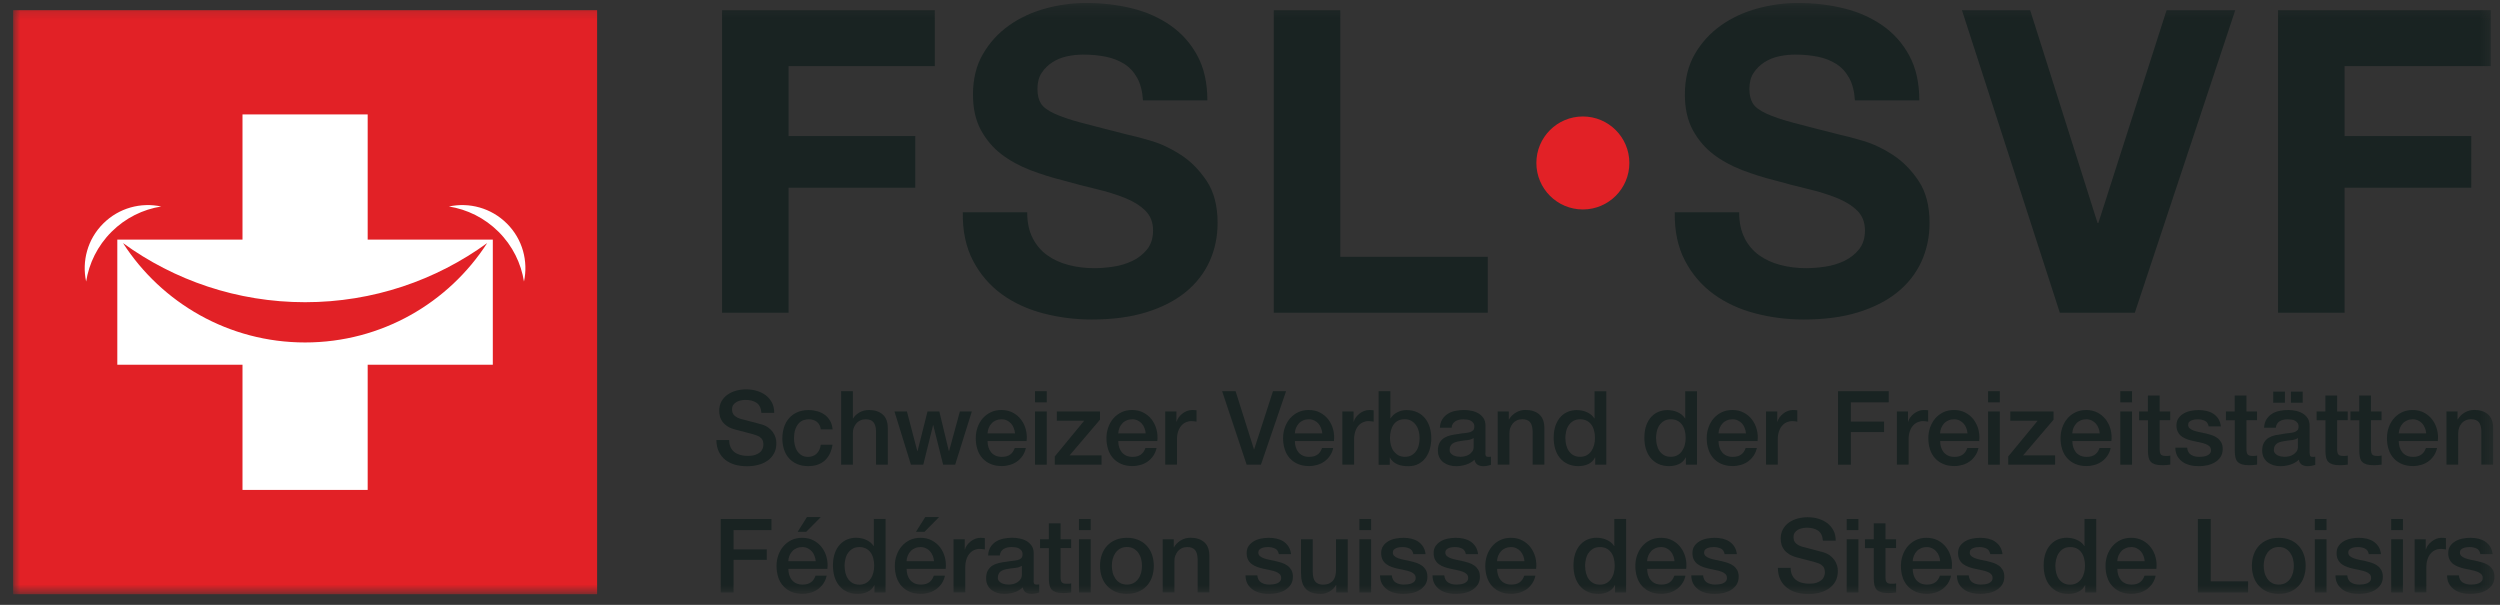 <svg width="186" height="45" viewBox="0 0 186 45" fill="none" xmlns="http://www.w3.org/2000/svg">
<rect x="0" y="0" width="186" height="45" fill="#333333" stroke="none"/>
<g clip-path="url('#clip0_14002_8627')">
<mask id="mask0_14002_8627" style="mask-type: luminance" maskUnits="userSpaceOnUse" x="0" y="0" width="186" height="45">
<path d="M185.588 0.221H0.972V44.206H185.588V0.221Z" fill="white"></path>
</mask>
<g mask="url('#mask0_14002_8627')">
<path d="M69.547 0.757V4.919H58.67V10.121H68.097V13.967H58.67V23.267H53.721V0.757H69.547Z" fill="#192322"></path>
<path d="M76.83 17.718C77.105 18.245 77.465 18.669 77.92 18.993C78.37 19.317 78.901 19.561 79.514 19.718C80.122 19.876 80.753 19.952 81.406 19.952C81.847 19.952 82.32 19.916 82.824 19.84C83.329 19.768 83.802 19.624 84.243 19.416C84.684 19.205 85.054 18.916 85.347 18.552C85.639 18.182 85.788 17.714 85.788 17.146C85.788 16.538 85.594 16.043 85.207 15.665C84.82 15.287 84.306 14.971 83.676 14.719C83.045 14.467 82.329 14.246 81.532 14.057C80.735 13.868 79.924 13.656 79.104 13.426C78.262 13.215 77.442 12.958 76.645 12.652C75.848 12.345 75.132 11.954 74.501 11.472C73.871 10.99 73.362 10.382 72.97 9.661C72.583 8.936 72.389 8.058 72.389 7.031C72.389 5.873 72.637 4.869 73.132 4.018C73.628 3.167 74.272 2.46 75.073 1.892C75.871 1.325 76.776 0.906 77.785 0.631C78.793 0.356 79.802 0.221 80.811 0.221C81.987 0.221 83.117 0.352 84.203 0.618C85.283 0.879 86.247 1.307 87.085 1.892C87.927 2.482 88.594 3.23 89.085 4.144C89.58 5.058 89.828 6.166 89.828 7.468H85.036C84.995 6.797 84.851 6.238 84.608 5.797C84.365 5.356 84.045 5.009 83.649 4.757C83.248 4.504 82.793 4.324 82.279 4.221C81.766 4.117 81.203 4.063 80.591 4.063C80.19 4.063 79.793 4.103 79.392 4.189C78.992 4.275 78.631 4.419 78.302 4.63C77.978 4.842 77.708 5.103 77.501 5.419C77.289 5.734 77.186 6.135 77.186 6.617C77.186 7.058 77.271 7.414 77.438 7.689C77.604 7.963 77.938 8.215 78.433 8.445C78.929 8.675 79.609 8.909 80.482 9.139C81.356 9.368 82.496 9.666 83.905 10.021C84.324 10.107 84.91 10.26 85.653 10.481C86.4 10.702 87.139 11.053 87.878 11.535C88.612 12.017 89.247 12.665 89.783 13.471C90.319 14.282 90.589 15.313 90.589 16.579C90.589 17.61 90.391 18.565 89.99 19.448C89.589 20.331 88.995 21.092 88.206 21.736C87.418 22.375 86.441 22.875 85.274 23.236C84.108 23.596 82.757 23.772 81.221 23.772C79.982 23.772 78.78 23.619 77.609 23.312C76.442 23.006 75.411 22.529 74.519 21.88C73.628 21.227 72.916 20.398 72.389 19.389C71.862 18.381 71.61 17.183 71.632 15.795H76.424C76.424 16.552 76.559 17.192 76.834 17.718H76.83Z" fill="#192322"></path>
<path d="M99.718 0.757V19.106H110.689V23.267H94.768V0.757H99.718Z" fill="#192322"></path>
<path d="M129.795 17.718C130.07 18.245 130.43 18.669 130.885 18.993C131.335 19.317 131.867 19.561 132.479 19.718C133.087 19.876 133.718 19.952 134.371 19.952C134.812 19.952 135.285 19.916 135.789 19.84C136.294 19.768 136.767 19.624 137.208 19.416C137.65 19.205 138.019 18.916 138.312 18.552C138.604 18.182 138.753 17.714 138.753 17.146C138.753 16.538 138.559 16.043 138.172 15.665C137.785 15.287 137.271 14.971 136.641 14.719C136.01 14.467 135.294 14.246 134.497 14.057C133.7 13.868 132.889 13.656 132.069 13.426C131.227 13.215 130.407 12.958 129.61 12.652C128.813 12.345 128.097 11.954 127.466 11.472C126.836 10.99 126.327 10.382 125.935 9.661C125.548 8.936 125.354 8.058 125.354 7.031C125.354 5.873 125.602 4.869 126.097 4.018C126.593 3.167 127.237 2.46 128.038 1.892C128.836 1.325 129.741 0.906 130.75 0.631C131.759 0.356 132.767 0.221 133.776 0.221C134.952 0.221 136.082 0.352 137.168 0.618C138.249 0.879 139.212 1.307 140.055 1.892C140.897 2.482 141.563 3.23 142.054 4.144C142.55 5.058 142.797 6.166 142.797 7.468H138.005C137.965 6.797 137.821 6.238 137.577 5.797C137.334 5.356 137.014 5.009 136.618 4.757C136.217 4.504 135.762 4.324 135.249 4.221C134.736 4.117 134.173 4.063 133.56 4.063C133.159 4.063 132.763 4.103 132.362 4.189C131.961 4.275 131.601 4.419 131.272 4.63C130.948 4.842 130.678 5.103 130.47 5.419C130.259 5.734 130.155 6.135 130.155 6.617C130.155 7.058 130.241 7.414 130.407 7.689C130.574 7.963 130.907 8.215 131.403 8.445C131.898 8.675 132.578 8.909 133.452 9.139C134.326 9.368 135.465 9.666 136.875 10.021C137.294 10.107 137.879 10.26 138.622 10.481C139.37 10.702 140.109 11.053 140.847 11.535C141.581 12.017 142.216 12.665 142.752 13.471C143.288 14.282 143.559 15.313 143.559 16.579C143.559 17.61 143.36 18.565 142.96 19.448C142.559 20.331 141.964 21.092 141.176 21.736C140.388 22.375 139.411 22.875 138.244 23.236C137.078 23.596 135.726 23.772 134.191 23.772C132.952 23.772 131.75 23.619 130.579 23.312C129.412 23.006 128.381 22.529 127.489 21.88C126.597 21.227 125.886 20.398 125.359 19.389C124.832 18.381 124.579 17.183 124.602 15.795H129.394C129.394 16.552 129.529 17.192 129.804 17.718H129.795Z" fill="#192322"></path>
<path d="M153.251 23.267L145.968 0.757H151.044L156.056 16.584H156.12L161.195 0.757H166.303L158.831 23.267H153.251Z" fill="#192322"></path>
<path d="M185.313 0.757V4.919H174.437V10.121H183.863V13.967H174.437V23.267H169.487V0.757H185.313Z" fill="#192322"></path>
<path d="M54.252 32.748C54.252 32.955 54.288 33.135 54.36 33.284C54.432 33.432 54.532 33.554 54.658 33.649C54.784 33.743 54.932 33.811 55.099 33.856C55.266 33.901 55.446 33.919 55.639 33.919C55.847 33.919 56.027 33.896 56.175 33.847C56.324 33.797 56.441 33.734 56.536 33.658C56.63 33.581 56.693 33.491 56.734 33.392C56.774 33.293 56.797 33.189 56.797 33.09C56.797 32.883 56.752 32.725 56.657 32.626C56.563 32.527 56.459 32.455 56.347 32.415C56.153 32.343 55.928 32.275 55.671 32.212C55.414 32.149 55.094 32.063 54.716 31.964C54.482 31.901 54.284 31.825 54.131 31.721C53.973 31.622 53.852 31.509 53.761 31.388C53.671 31.266 53.604 31.136 53.568 30.996C53.532 30.856 53.509 30.717 53.509 30.573C53.509 30.298 53.568 30.059 53.68 29.857C53.797 29.654 53.946 29.487 54.135 29.357C54.324 29.226 54.541 29.127 54.779 29.064C55.018 29.001 55.261 28.969 55.509 28.969C55.793 28.969 56.063 29.005 56.315 29.082C56.567 29.158 56.788 29.267 56.982 29.415C57.171 29.564 57.324 29.744 57.437 29.965C57.549 30.181 57.603 30.433 57.603 30.717H56.648C56.621 30.365 56.504 30.118 56.288 29.969C56.072 29.82 55.802 29.753 55.468 29.753C55.356 29.753 55.243 29.766 55.121 29.789C55.004 29.811 54.896 29.852 54.802 29.906C54.703 29.96 54.626 30.032 54.559 30.122C54.491 30.212 54.464 30.329 54.464 30.465C54.464 30.658 54.523 30.811 54.644 30.919C54.766 31.027 54.919 31.113 55.117 31.167C55.139 31.172 55.216 31.194 55.36 31.23C55.5 31.266 55.657 31.311 55.833 31.356C56.009 31.401 56.175 31.446 56.342 31.491C56.509 31.536 56.626 31.568 56.698 31.586C56.878 31.64 57.031 31.717 57.166 31.816C57.297 31.915 57.41 32.023 57.499 32.149C57.59 32.275 57.657 32.41 57.698 32.55C57.743 32.694 57.761 32.838 57.761 32.978C57.761 33.284 57.698 33.545 57.572 33.761C57.446 33.977 57.283 34.158 57.076 34.293C56.873 34.432 56.639 34.532 56.378 34.594C56.117 34.658 55.851 34.689 55.581 34.689C55.27 34.689 54.977 34.653 54.698 34.577C54.423 34.5 54.185 34.383 53.978 34.225C53.775 34.068 53.608 33.865 53.487 33.617C53.365 33.37 53.302 33.077 53.297 32.739H54.252V32.748Z" fill="#192322"></path>
<path d="M61.066 31.937C61.031 31.694 60.931 31.509 60.774 31.383C60.612 31.257 60.409 31.194 60.166 31.194C60.053 31.194 59.932 31.212 59.806 31.252C59.679 31.293 59.562 31.36 59.454 31.469C59.346 31.572 59.256 31.721 59.184 31.905C59.112 32.09 59.076 32.338 59.076 32.635C59.076 32.797 59.094 32.959 59.134 33.126C59.17 33.288 59.233 33.437 59.319 33.563C59.405 33.689 59.513 33.793 59.643 33.874C59.774 33.955 59.936 33.991 60.125 33.991C60.382 33.991 60.589 33.91 60.756 33.752C60.922 33.594 61.026 33.374 61.066 33.086H61.94C61.859 33.599 61.661 33.995 61.355 34.27C61.048 34.545 60.634 34.68 60.125 34.68C59.815 34.68 59.54 34.626 59.301 34.522C59.062 34.419 58.864 34.275 58.702 34.094C58.54 33.914 58.414 33.698 58.333 33.446C58.252 33.194 58.207 32.923 58.207 32.635C58.207 32.347 58.247 32.059 58.328 31.802C58.409 31.541 58.531 31.316 58.697 31.126C58.86 30.937 59.062 30.784 59.306 30.676C59.549 30.568 59.833 30.509 60.161 30.509C60.391 30.509 60.607 30.541 60.814 30.599C61.022 30.658 61.206 30.748 61.364 30.865C61.521 30.982 61.657 31.131 61.76 31.311C61.864 31.491 61.922 31.703 61.945 31.946H61.071L61.066 31.937Z" fill="#192322"></path>
<path d="M62.58 29.105H63.454V31.136H63.467C63.575 30.956 63.733 30.807 63.944 30.685C64.156 30.564 64.39 30.505 64.652 30.505C65.084 30.505 65.426 30.618 65.678 30.843C65.931 31.068 66.052 31.406 66.052 31.852V34.572H65.178V32.081C65.169 31.771 65.102 31.546 64.98 31.406C64.859 31.266 64.665 31.194 64.408 31.194C64.26 31.194 64.129 31.221 64.012 31.275C63.895 31.329 63.796 31.401 63.715 31.496C63.634 31.591 63.571 31.703 63.521 31.829C63.472 31.955 63.454 32.09 63.454 32.235V34.572H62.58V29.105Z" fill="#192322"></path>
<path d="M66.548 30.613H67.475L68.25 33.568H68.264L69.007 30.613H69.885L70.597 33.568H70.61L71.416 30.613H72.304L71.065 34.572H70.169L69.435 31.631H69.421L68.692 34.572H67.773L66.548 30.613Z" fill="#192322"></path>
<path d="M73.474 32.82C73.474 32.973 73.497 33.122 73.537 33.266C73.582 33.41 73.646 33.531 73.731 33.639C73.817 33.748 73.929 33.833 74.06 33.896C74.191 33.959 74.353 33.991 74.533 33.991C74.79 33.991 74.992 33.937 75.15 33.824C75.308 33.716 75.42 33.55 75.497 33.329H76.325C76.28 33.545 76.199 33.734 76.087 33.901C75.974 34.067 75.839 34.212 75.681 34.324C75.524 34.441 75.344 34.527 75.15 34.585C74.952 34.644 74.749 34.675 74.533 34.675C74.222 34.675 73.947 34.626 73.704 34.522C73.461 34.419 73.263 34.279 73.096 34.094C72.93 33.91 72.803 33.694 72.722 33.437C72.637 33.18 72.596 32.901 72.596 32.595C72.596 32.315 72.641 32.05 72.731 31.793C72.821 31.541 72.948 31.32 73.114 31.126C73.281 30.937 73.479 30.784 73.713 30.672C73.947 30.559 74.213 30.505 74.51 30.505C74.821 30.505 75.1 30.568 75.348 30.698C75.596 30.829 75.803 31 75.965 31.216C76.127 31.433 76.249 31.676 76.321 31.955C76.393 32.234 76.415 32.518 76.379 32.815H73.47L73.474 32.82ZM75.515 32.243C75.506 32.104 75.474 31.973 75.425 31.847C75.375 31.721 75.312 31.608 75.226 31.514C75.141 31.419 75.042 31.343 74.92 31.284C74.799 31.226 74.668 31.194 74.519 31.194C74.371 31.194 74.227 31.221 74.1 31.275C73.974 31.329 73.866 31.401 73.781 31.496C73.691 31.59 73.619 31.703 73.564 31.829C73.51 31.955 73.483 32.095 73.474 32.243H75.51H75.515Z" fill="#192322"></path>
<path d="M77.005 29.105H77.879V29.933H77.005V29.105ZM77.005 30.613H77.879V34.572H77.005V30.613Z" fill="#192322"></path>
<path d="M78.622 30.613H81.838V31.226L79.573 33.883H81.955V34.572H78.474V33.96L80.663 31.302H78.627V30.613H78.622Z" fill="#192322"></path>
<path d="M83.198 32.82C83.198 32.973 83.221 33.122 83.261 33.266C83.306 33.41 83.37 33.531 83.455 33.639C83.541 33.748 83.653 33.833 83.784 33.896C83.914 33.959 84.077 33.991 84.257 33.991C84.513 33.991 84.716 33.937 84.874 33.824C85.031 33.716 85.144 33.55 85.221 33.329H86.049C86.004 33.545 85.923 33.734 85.811 33.901C85.698 34.067 85.563 34.212 85.405 34.324C85.248 34.441 85.067 34.527 84.874 34.585C84.676 34.644 84.473 34.675 84.257 34.675C83.946 34.675 83.671 34.626 83.428 34.522C83.185 34.419 82.987 34.279 82.82 34.094C82.653 33.91 82.527 33.694 82.446 33.437C82.361 33.18 82.32 32.901 82.32 32.595C82.32 32.315 82.365 32.05 82.455 31.793C82.545 31.541 82.671 31.32 82.838 31.126C83.005 30.937 83.203 30.784 83.437 30.672C83.671 30.559 83.937 30.505 84.234 30.505C84.545 30.505 84.824 30.568 85.072 30.698C85.32 30.829 85.527 31 85.689 31.216C85.851 31.433 85.973 31.676 86.045 31.955C86.117 32.234 86.139 32.518 86.103 32.815H83.194L83.198 32.82ZM85.239 32.243C85.23 32.104 85.198 31.973 85.148 31.847C85.099 31.721 85.036 31.608 84.95 31.514C84.865 31.419 84.766 31.343 84.644 31.284C84.522 31.226 84.392 31.194 84.243 31.194C84.095 31.194 83.951 31.221 83.824 31.275C83.698 31.329 83.59 31.401 83.505 31.496C83.415 31.59 83.342 31.703 83.288 31.829C83.234 31.955 83.207 32.095 83.198 32.243H85.234H85.239Z" fill="#192322"></path>
<path d="M86.707 30.613H87.526V31.379H87.54C87.567 31.27 87.617 31.167 87.689 31.063C87.761 30.96 87.851 30.87 87.954 30.784C88.058 30.698 88.175 30.631 88.301 30.581C88.427 30.532 88.558 30.505 88.693 30.505C88.796 30.505 88.864 30.505 88.905 30.514C88.941 30.518 88.981 30.523 89.022 30.527V31.37C88.959 31.361 88.9 31.352 88.833 31.343C88.769 31.334 88.706 31.329 88.643 31.329C88.495 31.329 88.355 31.361 88.225 31.419C88.094 31.478 87.981 31.563 87.882 31.68C87.783 31.797 87.707 31.937 87.653 32.104C87.599 32.27 87.567 32.468 87.567 32.685V34.567H86.693V30.608L86.707 30.613Z" fill="#192322"></path>
<path d="M90.931 29.105H91.927L93.296 33.433H93.309L94.71 29.105H95.683L93.814 34.572H92.751L90.927 29.105H90.931Z" fill="#192322"></path>
<path d="M96.34 32.82C96.34 32.973 96.363 33.122 96.403 33.266C96.448 33.41 96.511 33.531 96.597 33.639C96.683 33.748 96.795 33.833 96.926 33.896C97.056 33.959 97.219 33.991 97.399 33.991C97.655 33.991 97.858 33.937 98.016 33.824C98.173 33.716 98.286 33.55 98.362 33.329H99.191C99.146 33.545 99.065 33.734 98.953 33.901C98.84 34.067 98.705 34.212 98.547 34.324C98.389 34.441 98.209 34.527 98.016 34.585C97.817 34.644 97.615 34.675 97.399 34.675C97.088 34.675 96.813 34.626 96.57 34.522C96.327 34.419 96.129 34.279 95.962 34.094C95.795 33.91 95.669 33.694 95.588 33.437C95.503 33.18 95.462 32.901 95.462 32.595C95.462 32.315 95.507 32.05 95.597 31.793C95.687 31.541 95.813 31.32 95.98 31.126C96.147 30.937 96.345 30.784 96.579 30.672C96.813 30.559 97.079 30.505 97.376 30.505C97.687 30.505 97.966 30.568 98.214 30.698C98.462 30.829 98.669 31 98.831 31.216C98.993 31.433 99.115 31.676 99.187 31.955C99.259 32.234 99.281 32.518 99.245 32.815H96.336L96.34 32.82ZM98.376 32.243C98.367 32.104 98.335 31.973 98.286 31.847C98.236 31.721 98.173 31.608 98.088 31.514C98.002 31.419 97.903 31.343 97.781 31.284C97.66 31.226 97.529 31.194 97.381 31.194C97.232 31.194 97.088 31.221 96.962 31.275C96.836 31.329 96.728 31.401 96.642 31.496C96.552 31.59 96.48 31.703 96.426 31.829C96.372 31.955 96.345 32.095 96.336 32.243H98.371H98.376Z" fill="#192322"></path>
<path d="M99.885 30.613H100.705V31.379H100.718C100.745 31.27 100.795 31.167 100.867 31.063C100.939 30.96 101.029 30.87 101.132 30.784C101.236 30.698 101.353 30.631 101.479 30.581C101.605 30.532 101.736 30.505 101.871 30.505C101.975 30.505 102.042 30.505 102.083 30.514C102.119 30.518 102.159 30.523 102.2 30.527V31.37C102.137 31.361 102.078 31.352 102.011 31.343C101.948 31.334 101.885 31.329 101.821 31.329C101.673 31.329 101.533 31.361 101.403 31.419C101.272 31.478 101.159 31.563 101.06 31.68C100.961 31.797 100.885 31.937 100.831 32.104C100.777 32.27 100.745 32.468 100.745 32.685V34.567H99.871V30.608L99.885 30.613Z" fill="#192322"></path>
<path d="M102.569 29.105H103.443V31.127H103.456C103.52 31.032 103.592 30.942 103.677 30.866C103.763 30.789 103.857 30.726 103.965 30.672C104.069 30.618 104.182 30.577 104.294 30.55C104.411 30.523 104.524 30.51 104.636 30.51C104.947 30.51 105.217 30.564 105.452 30.676C105.686 30.784 105.875 30.938 106.028 31.127C106.181 31.32 106.298 31.541 106.375 31.798C106.452 32.054 106.488 32.325 106.488 32.617C106.488 32.883 106.452 33.14 106.384 33.392C106.316 33.64 106.208 33.861 106.069 34.054C105.929 34.248 105.749 34.401 105.537 34.514C105.326 34.626 105.069 34.685 104.781 34.685C104.65 34.685 104.515 34.676 104.38 34.658C104.245 34.64 104.114 34.604 103.992 34.554C103.871 34.505 103.758 34.437 103.659 34.356C103.56 34.275 103.474 34.167 103.411 34.036H103.398V34.581H102.569V29.113V29.105ZM105.618 32.595C105.618 32.415 105.596 32.244 105.551 32.072C105.506 31.901 105.438 31.753 105.344 31.622C105.249 31.491 105.136 31.388 104.997 31.307C104.857 31.226 104.7 31.19 104.524 31.19C104.155 31.19 103.88 31.316 103.695 31.573C103.511 31.829 103.416 32.167 103.416 32.59C103.416 32.789 103.438 32.973 103.488 33.144C103.538 33.316 103.61 33.464 103.704 33.586C103.803 33.707 103.916 33.806 104.051 33.879C104.186 33.951 104.344 33.987 104.524 33.987C104.722 33.987 104.893 33.946 105.028 33.865C105.168 33.784 105.281 33.676 105.371 33.545C105.461 33.415 105.524 33.266 105.56 33.099C105.596 32.933 105.618 32.762 105.618 32.59V32.595Z" fill="#192322"></path>
<path d="M110.51 33.694C110.51 33.802 110.523 33.878 110.55 33.923C110.577 33.968 110.631 33.991 110.717 33.991H110.807C110.843 33.991 110.883 33.986 110.928 33.977V34.581C110.897 34.59 110.856 34.603 110.811 34.617C110.762 34.63 110.712 34.639 110.663 34.653C110.613 34.662 110.559 34.671 110.51 34.675C110.46 34.68 110.415 34.684 110.379 34.684C110.199 34.684 110.05 34.648 109.933 34.576C109.816 34.504 109.739 34.378 109.703 34.203C109.528 34.369 109.316 34.495 109.064 34.572C108.812 34.648 108.568 34.684 108.334 34.684C108.154 34.684 107.983 34.662 107.821 34.612C107.659 34.563 107.514 34.491 107.388 34.396C107.262 34.302 107.163 34.18 107.091 34.036C107.019 33.892 106.979 33.721 106.979 33.527C106.979 33.284 107.024 33.081 107.114 32.928C107.204 32.775 107.321 32.653 107.465 32.568C107.609 32.482 107.776 32.419 107.956 32.379C108.136 32.338 108.321 32.311 108.505 32.288C108.663 32.257 108.816 32.234 108.956 32.225C109.1 32.212 109.226 32.189 109.334 32.162C109.442 32.131 109.532 32.086 109.595 32.023C109.658 31.96 109.69 31.865 109.69 31.734C109.69 31.622 109.663 31.532 109.609 31.46C109.555 31.388 109.487 31.334 109.411 31.293C109.334 31.253 109.244 31.23 109.145 31.216C109.046 31.203 108.956 31.198 108.87 31.198C108.627 31.198 108.424 31.248 108.267 31.352C108.109 31.455 108.019 31.613 108.001 31.825H107.127C107.141 31.568 107.204 31.356 107.312 31.189C107.42 31.023 107.555 30.888 107.722 30.784C107.888 30.68 108.073 30.608 108.285 30.568C108.492 30.527 108.708 30.505 108.929 30.505C109.122 30.505 109.316 30.527 109.505 30.568C109.694 30.608 109.865 30.676 110.014 30.766C110.163 30.856 110.284 30.978 110.379 31.122C110.469 31.266 110.519 31.446 110.519 31.653V33.689L110.51 33.694ZM109.64 32.59C109.51 32.676 109.343 32.73 109.149 32.748C108.956 32.766 108.762 32.793 108.568 32.829C108.478 32.842 108.388 32.865 108.298 32.892C108.213 32.919 108.136 32.959 108.068 33.005C108.001 33.054 107.951 33.117 107.911 33.194C107.87 33.27 107.852 33.369 107.852 33.482C107.852 33.577 107.879 33.662 107.938 33.725C107.992 33.793 108.059 33.842 108.141 33.883C108.222 33.919 108.307 33.946 108.402 33.964C108.496 33.977 108.582 33.986 108.658 33.986C108.753 33.986 108.861 33.973 108.974 33.95C109.086 33.928 109.19 33.883 109.293 33.82C109.393 33.757 109.478 33.68 109.541 33.586C109.609 33.491 109.64 33.374 109.64 33.239V32.586V32.59Z" fill="#192322"></path>
<path d="M111.424 30.613H112.253V31.194L112.266 31.208C112.397 30.987 112.572 30.816 112.788 30.69C113.005 30.564 113.239 30.5 113.5 30.5C113.932 30.5 114.275 30.613 114.527 30.838C114.779 31.064 114.901 31.401 114.901 31.847V34.567H114.027V32.077C114.018 31.766 113.95 31.541 113.829 31.401C113.707 31.262 113.514 31.19 113.257 31.19C113.108 31.19 112.978 31.217 112.861 31.271C112.743 31.325 112.644 31.397 112.563 31.491C112.482 31.586 112.419 31.698 112.37 31.825C112.32 31.951 112.302 32.086 112.302 32.23V34.567H111.428V30.609L111.424 30.613Z" fill="#192322"></path>
<path d="M119.513 34.572H118.684V34.036H118.67C118.553 34.266 118.382 34.432 118.157 34.532C117.932 34.631 117.693 34.68 117.445 34.68C117.135 34.68 116.864 34.626 116.63 34.514C116.396 34.405 116.207 34.252 116.054 34.068C115.9 33.878 115.783 33.653 115.707 33.397C115.63 33.14 115.594 32.861 115.594 32.568C115.594 32.212 115.644 31.901 115.738 31.64C115.837 31.379 115.964 31.167 116.126 30.996C116.288 30.825 116.472 30.703 116.675 30.627C116.878 30.55 117.094 30.51 117.306 30.51C117.427 30.51 117.553 30.523 117.68 30.546C117.806 30.568 117.932 30.604 118.049 30.658C118.166 30.712 118.274 30.775 118.373 30.852C118.472 30.933 118.558 31.023 118.621 31.131H118.634V29.109H119.508V34.577L119.513 34.572ZM116.468 32.635C116.468 32.802 116.49 32.969 116.531 33.131C116.576 33.293 116.639 33.442 116.729 33.568C116.819 33.694 116.932 33.797 117.071 33.874C117.211 33.95 117.373 33.986 117.562 33.986C117.752 33.986 117.923 33.946 118.062 33.865C118.202 33.784 118.319 33.676 118.405 33.545C118.49 33.414 118.562 33.261 118.603 33.099C118.648 32.933 118.666 32.761 118.666 32.59C118.666 32.154 118.567 31.811 118.373 31.564C118.175 31.32 117.909 31.194 117.571 31.194C117.369 31.194 117.193 31.235 117.053 31.32C116.914 31.406 116.797 31.514 116.707 31.649C116.617 31.784 116.554 31.937 116.518 32.108C116.481 32.28 116.459 32.455 116.459 32.635H116.468Z" fill="#192322"></path>
<path d="M126.259 34.572H125.431V34.036H125.417C125.3 34.266 125.129 34.432 124.904 34.532C124.678 34.631 124.44 34.68 124.192 34.68C123.881 34.68 123.611 34.626 123.377 34.514C123.143 34.405 122.953 34.252 122.8 34.068C122.647 33.878 122.53 33.653 122.454 33.397C122.377 33.14 122.341 32.861 122.341 32.568C122.341 32.212 122.39 31.901 122.485 31.64C122.584 31.379 122.71 31.167 122.872 30.996C123.035 30.825 123.219 30.703 123.422 30.627C123.625 30.55 123.841 30.51 124.052 30.51C124.174 30.51 124.3 30.523 124.426 30.546C124.552 30.568 124.678 30.604 124.796 30.658C124.913 30.712 125.021 30.775 125.12 30.852C125.219 30.933 125.304 31.023 125.368 31.131H125.381V29.109H126.255V34.577L126.259 34.572ZM123.215 32.635C123.215 32.802 123.237 32.969 123.278 33.131C123.323 33.293 123.386 33.442 123.476 33.568C123.566 33.694 123.679 33.797 123.818 33.874C123.958 33.95 124.12 33.986 124.309 33.986C124.498 33.986 124.669 33.946 124.809 33.865C124.949 33.784 125.066 33.676 125.151 33.545C125.237 33.414 125.309 33.261 125.349 33.099C125.395 32.933 125.413 32.761 125.413 32.59C125.413 32.154 125.313 31.811 125.12 31.564C124.922 31.32 124.656 31.194 124.318 31.194C124.115 31.194 123.94 31.235 123.8 31.32C123.661 31.406 123.543 31.514 123.453 31.649C123.363 31.784 123.3 31.937 123.264 32.108C123.228 32.28 123.206 32.455 123.206 32.635H123.215Z" fill="#192322"></path>
<path d="M127.858 32.82C127.858 32.973 127.88 33.122 127.921 33.266C127.966 33.41 128.029 33.531 128.115 33.639C128.2 33.748 128.313 33.833 128.443 33.896C128.574 33.959 128.736 33.991 128.916 33.991C129.173 33.991 129.376 33.937 129.533 33.824C129.691 33.716 129.804 33.55 129.88 33.329H130.709C130.664 33.545 130.583 33.734 130.47 33.901C130.358 34.067 130.222 34.212 130.065 34.324C129.907 34.441 129.727 34.527 129.533 34.585C129.335 34.644 129.133 34.675 128.916 34.675C128.606 34.675 128.331 34.626 128.088 34.522C127.844 34.419 127.646 34.279 127.48 34.094C127.313 33.91 127.187 33.694 127.106 33.437C127.02 33.18 126.98 32.901 126.98 32.595C126.98 32.315 127.025 32.05 127.115 31.793C127.205 31.541 127.331 31.32 127.498 31.126C127.664 30.937 127.862 30.784 128.097 30.672C128.331 30.559 128.597 30.505 128.894 30.505C129.205 30.505 129.484 30.568 129.732 30.698C129.979 30.829 130.186 31 130.349 31.216C130.511 31.433 130.632 31.676 130.704 31.955C130.776 32.234 130.799 32.518 130.763 32.815H127.853L127.858 32.82ZM129.898 32.243C129.889 32.104 129.858 31.973 129.808 31.847C129.759 31.721 129.696 31.608 129.61 31.514C129.524 31.419 129.425 31.343 129.304 31.284C129.182 31.226 129.051 31.194 128.903 31.194C128.754 31.194 128.61 31.221 128.484 31.275C128.358 31.329 128.25 31.401 128.164 31.496C128.074 31.59 128.002 31.703 127.948 31.829C127.894 31.955 127.867 32.095 127.858 32.243H129.894H129.898Z" fill="#192322"></path>
<path d="M131.407 30.613H132.227V31.379H132.24C132.267 31.27 132.317 31.167 132.389 31.063C132.461 30.96 132.551 30.87 132.655 30.784C132.758 30.698 132.875 30.631 133.002 30.581C133.128 30.532 133.258 30.505 133.393 30.505C133.497 30.505 133.565 30.505 133.605 30.514C133.641 30.518 133.682 30.523 133.722 30.527V31.37C133.659 31.361 133.601 31.352 133.533 31.343C133.47 31.334 133.407 31.329 133.344 31.329C133.195 31.329 133.056 31.361 132.925 31.419C132.794 31.478 132.682 31.563 132.583 31.68C132.484 31.797 132.407 31.937 132.353 32.104C132.299 32.27 132.267 32.468 132.267 32.685V34.567H131.394V30.608L131.407 30.613Z" fill="#192322"></path>
<path d="M136.749 29.105H140.523V29.933H137.704V31.365H140.176V32.145H137.704V34.572H136.749V29.105Z" fill="#192322"></path>
<path d="M141.135 30.613H141.955V31.379H141.969C141.996 31.27 142.045 31.167 142.117 31.063C142.194 30.96 142.279 30.87 142.387 30.784C142.491 30.698 142.608 30.631 142.734 30.581C142.86 30.532 142.991 30.505 143.126 30.505C143.23 30.505 143.297 30.505 143.338 30.514C143.374 30.518 143.414 30.523 143.455 30.527V31.37C143.392 31.361 143.333 31.352 143.266 31.343C143.203 31.334 143.14 31.329 143.076 31.329C142.928 31.329 142.788 31.361 142.658 31.419C142.527 31.478 142.414 31.563 142.315 31.68C142.216 31.793 142.14 31.937 142.086 32.104C142.032 32.27 142 32.468 142 32.685V34.567H141.126V30.608L141.135 30.613Z" fill="#192322"></path>
<path d="M144.347 32.82C144.347 32.973 144.369 33.122 144.41 33.266C144.455 33.41 144.518 33.531 144.603 33.639C144.689 33.748 144.802 33.833 144.932 33.896C145.063 33.959 145.225 33.991 145.405 33.991C145.662 33.991 145.864 33.937 146.022 33.824C146.18 33.716 146.292 33.55 146.369 33.329H147.198C147.153 33.545 147.071 33.734 146.959 33.901C146.846 34.067 146.711 34.212 146.553 34.324C146.396 34.441 146.216 34.527 146.022 34.585C145.824 34.644 145.621 34.675 145.405 34.675C145.094 34.675 144.82 34.626 144.576 34.522C144.338 34.419 144.135 34.279 143.968 34.094C143.802 33.91 143.676 33.694 143.594 33.437C143.509 33.18 143.468 32.901 143.468 32.595C143.468 32.315 143.513 32.05 143.603 31.793C143.694 31.541 143.82 31.32 143.986 31.126C144.153 30.933 144.351 30.784 144.585 30.672C144.82 30.559 145.085 30.505 145.383 30.505C145.693 30.505 145.972 30.568 146.22 30.698C146.468 30.829 146.675 31 146.837 31.216C146.999 31.433 147.121 31.676 147.193 31.955C147.265 32.234 147.288 32.518 147.252 32.815H144.342L144.347 32.82ZM146.382 32.243C146.373 32.104 146.342 31.973 146.292 31.847C146.243 31.721 146.18 31.608 146.094 31.514C146.009 31.419 145.909 31.343 145.788 31.284C145.666 31.226 145.536 31.194 145.387 31.194C145.238 31.194 145.094 31.221 144.968 31.275C144.842 31.329 144.734 31.401 144.648 31.496C144.558 31.59 144.486 31.703 144.432 31.829C144.378 31.955 144.351 32.095 144.342 32.243H146.378H146.382Z" fill="#192322"></path>
<path d="M147.914 29.105H148.787V29.933H147.914V29.105ZM147.914 30.613H148.787V34.572H147.914V30.613Z" fill="#192322"></path>
<path d="M149.566 30.613H152.782V31.226L150.517 33.883H152.899V34.572H149.413V33.96L151.602 31.302H149.566V30.613Z" fill="#192322"></path>
<path d="M154.183 32.82C154.183 32.973 154.205 33.122 154.246 33.266C154.291 33.41 154.354 33.531 154.44 33.639C154.525 33.748 154.638 33.833 154.768 33.896C154.899 33.959 155.061 33.991 155.241 33.991C155.498 33.991 155.701 33.937 155.858 33.824C156.016 33.716 156.129 33.55 156.205 33.329H157.034C156.989 33.545 156.908 33.734 156.795 33.901C156.683 34.067 156.547 34.212 156.39 34.324C156.232 34.441 156.052 34.527 155.858 34.585C155.66 34.644 155.458 34.675 155.241 34.675C154.931 34.675 154.656 34.626 154.413 34.522C154.174 34.419 153.971 34.279 153.805 34.094C153.638 33.91 153.512 33.694 153.431 33.437C153.345 33.18 153.305 32.901 153.305 32.595C153.305 32.315 153.35 32.05 153.44 31.793C153.53 31.541 153.656 31.32 153.823 31.126C153.989 30.933 154.187 30.784 154.422 30.672C154.656 30.559 154.922 30.505 155.219 30.505C155.53 30.505 155.809 30.568 156.057 30.698C156.304 30.829 156.511 31 156.674 31.216C156.836 31.433 156.957 31.676 157.029 31.955C157.101 32.234 157.124 32.518 157.088 32.815H154.178L154.183 32.82ZM156.219 32.243C156.21 32.104 156.178 31.973 156.129 31.847C156.079 31.721 156.016 31.608 155.93 31.514C155.845 31.419 155.746 31.343 155.624 31.284C155.503 31.226 155.372 31.194 155.223 31.194C155.075 31.194 154.931 31.221 154.804 31.275C154.678 31.329 154.57 31.401 154.485 31.496C154.395 31.59 154.323 31.703 154.268 31.829C154.214 31.955 154.187 32.095 154.178 32.243H156.214H156.219Z" fill="#192322"></path>
<path d="M157.75 29.105H158.624V29.933H157.75V29.105ZM157.75 30.613H158.624V34.572H157.75V30.613Z" fill="#192322"></path>
<path d="M159.146 30.613H159.804V29.429H160.678V30.613H161.466V31.262H160.678V33.374C160.678 33.464 160.678 33.545 160.691 33.613C160.705 33.68 160.718 33.734 160.745 33.779C160.772 33.824 160.817 33.861 160.871 33.883C160.925 33.906 161.002 33.919 161.101 33.919C161.164 33.919 161.222 33.919 161.286 33.919C161.349 33.919 161.407 33.906 161.47 33.892V34.568C161.371 34.577 161.281 34.59 161.186 34.599C161.092 34.608 161.002 34.613 160.903 34.613C160.673 34.613 160.488 34.59 160.349 34.55C160.209 34.505 160.097 34.441 160.02 34.36C159.939 34.275 159.889 34.171 159.858 34.041C159.831 33.914 159.813 33.766 159.808 33.604V31.266H159.151V30.618L159.146 30.613Z" fill="#192322"></path>
<path d="M162.722 33.302C162.749 33.558 162.844 33.734 163.015 33.838C163.186 33.941 163.384 33.991 163.618 33.991C163.699 33.991 163.794 33.986 163.898 33.973C164.001 33.959 164.1 33.937 164.19 33.901C164.28 33.865 164.357 33.811 164.416 33.743C164.474 33.675 164.501 33.585 164.497 33.473C164.492 33.36 164.452 33.27 164.375 33.198C164.298 33.126 164.199 33.067 164.078 33.027C163.956 32.982 163.821 32.946 163.668 32.914C163.515 32.883 163.357 32.851 163.2 32.815C163.037 32.779 162.88 32.734 162.731 32.685C162.582 32.635 162.447 32.563 162.326 32.477C162.204 32.392 162.11 32.279 162.038 32.144C161.965 32.009 161.929 31.842 161.929 31.644C161.929 31.428 161.983 31.248 162.087 31.104C162.191 30.96 162.326 30.843 162.483 30.753C162.646 30.662 162.821 30.599 163.019 30.563C163.218 30.527 163.402 30.509 163.582 30.509C163.785 30.509 163.983 30.532 164.168 30.572C164.352 30.617 164.524 30.685 164.672 30.784C164.821 30.879 164.947 31.009 165.046 31.162C165.145 31.32 165.208 31.505 165.235 31.725H164.325C164.285 31.518 164.19 31.374 164.037 31.306C163.889 31.234 163.713 31.198 163.519 31.198C163.456 31.198 163.384 31.203 163.303 31.212C163.218 31.221 163.141 31.243 163.064 31.27C162.988 31.297 162.929 31.338 162.875 31.392C162.821 31.446 162.799 31.514 162.799 31.604C162.799 31.712 162.835 31.797 162.911 31.865C162.988 31.933 163.082 31.986 163.204 32.032C163.326 32.077 163.461 32.113 163.614 32.144C163.767 32.176 163.925 32.207 164.087 32.243C164.244 32.279 164.402 32.324 164.555 32.374C164.708 32.423 164.843 32.495 164.965 32.581C165.087 32.667 165.181 32.779 165.258 32.91C165.334 33.04 165.37 33.207 165.37 33.401C165.37 33.635 165.316 33.833 165.208 34C165.1 34.162 164.961 34.297 164.789 34.396C164.618 34.495 164.429 34.572 164.217 34.617C164.01 34.662 163.803 34.684 163.596 34.684C163.348 34.684 163.114 34.657 162.902 34.599C162.691 34.54 162.506 34.459 162.353 34.342C162.2 34.225 162.074 34.085 161.983 33.914C161.893 33.743 161.848 33.54 161.844 33.306H162.718L162.722 33.302Z" fill="#192322"></path>
<path d="M165.605 30.613H166.262V29.429H167.136V30.613H167.924V31.262H167.136V33.374C167.136 33.464 167.136 33.545 167.149 33.613C167.163 33.68 167.176 33.734 167.203 33.779C167.23 33.824 167.276 33.861 167.33 33.883C167.384 33.906 167.46 33.919 167.559 33.919C167.622 33.919 167.681 33.919 167.744 33.919C167.807 33.919 167.866 33.906 167.929 33.892V34.568C167.83 34.577 167.739 34.59 167.645 34.599C167.55 34.608 167.46 34.613 167.361 34.613C167.131 34.613 166.947 34.59 166.807 34.55C166.668 34.505 166.555 34.441 166.478 34.36C166.397 34.275 166.348 34.171 166.316 34.041C166.289 33.914 166.271 33.766 166.267 33.604V31.266H165.609V30.618L165.605 30.613Z" fill="#192322"></path>
<path d="M171.838 33.694C171.838 33.802 171.851 33.878 171.878 33.923C171.905 33.968 171.959 33.991 172.045 33.991H172.135C172.171 33.991 172.212 33.986 172.257 33.977V34.581C172.225 34.59 172.185 34.603 172.14 34.617C172.09 34.63 172.041 34.639 171.991 34.653C171.941 34.662 171.887 34.671 171.838 34.675C171.788 34.68 171.743 34.684 171.707 34.684C171.527 34.684 171.378 34.648 171.261 34.576C171.144 34.504 171.068 34.378 171.032 34.203C170.861 34.369 170.644 34.495 170.392 34.572C170.14 34.648 169.897 34.684 169.663 34.684C169.482 34.684 169.311 34.662 169.149 34.612C168.987 34.563 168.843 34.491 168.717 34.396C168.591 34.302 168.492 34.18 168.419 34.036C168.347 33.892 168.307 33.721 168.307 33.527C168.307 33.284 168.352 33.081 168.442 32.928C168.532 32.775 168.649 32.653 168.793 32.568C168.937 32.482 169.104 32.419 169.284 32.379C169.464 32.343 169.649 32.311 169.829 32.288C169.987 32.257 170.14 32.234 170.28 32.225C170.419 32.216 170.55 32.189 170.658 32.162C170.766 32.131 170.856 32.086 170.919 32.023C170.982 31.96 171.014 31.865 171.014 31.734C171.014 31.622 170.987 31.532 170.933 31.46C170.879 31.388 170.811 31.334 170.734 31.293C170.658 31.253 170.568 31.23 170.469 31.216C170.37 31.203 170.28 31.198 170.194 31.198C169.951 31.198 169.748 31.248 169.59 31.352C169.433 31.455 169.343 31.613 169.32 31.825H168.447C168.46 31.568 168.523 31.356 168.631 31.189C168.739 31.023 168.874 30.888 169.041 30.784C169.208 30.681 169.392 30.608 169.604 30.568C169.811 30.527 170.027 30.505 170.248 30.505C170.442 30.505 170.635 30.527 170.82 30.568C171.009 30.608 171.18 30.676 171.329 30.766C171.478 30.856 171.599 30.978 171.694 31.122C171.784 31.266 171.833 31.446 171.833 31.653V33.689L171.838 33.694ZM169.127 29.964V29.136H170V29.964H169.127ZM170.964 32.59C170.834 32.676 170.667 32.73 170.473 32.748C170.28 32.766 170.086 32.793 169.892 32.829C169.802 32.842 169.712 32.865 169.622 32.892C169.532 32.919 169.46 32.959 169.392 33.005C169.325 33.05 169.275 33.117 169.235 33.194C169.194 33.27 169.176 33.369 169.176 33.482C169.176 33.577 169.203 33.662 169.262 33.725C169.32 33.788 169.383 33.842 169.464 33.883C169.545 33.923 169.631 33.946 169.726 33.964C169.82 33.977 169.906 33.986 169.982 33.986C170.081 33.986 170.185 33.973 170.298 33.95C170.41 33.928 170.514 33.883 170.617 33.82C170.716 33.757 170.797 33.68 170.865 33.586C170.933 33.491 170.964 33.374 170.964 33.239V32.586V32.59ZM171.32 29.136V29.964H170.446V29.136H171.32Z" fill="#192322"></path>
<path d="M172.351 30.613H173.009V29.429H173.883V30.613H174.671V31.262H173.883V33.374C173.883 33.464 173.883 33.545 173.896 33.613C173.91 33.68 173.923 33.734 173.95 33.779C173.977 33.824 174.022 33.861 174.076 33.883C174.13 33.906 174.207 33.919 174.306 33.919C174.369 33.919 174.428 33.919 174.491 33.919C174.554 33.919 174.612 33.906 174.675 33.892V34.568C174.576 34.577 174.486 34.59 174.392 34.599C174.297 34.608 174.207 34.613 174.108 34.613C173.878 34.613 173.693 34.59 173.554 34.55C173.414 34.505 173.302 34.441 173.225 34.36C173.144 34.275 173.094 34.171 173.063 34.041C173.036 33.914 173.018 33.766 173.013 33.604V31.266H172.356V30.618L172.351 30.613Z" fill="#192322"></path>
<path d="M174.869 30.613H175.526V29.429H176.4V30.613H177.188V31.262H176.4V33.374C176.4 33.464 176.4 33.545 176.414 33.613C176.427 33.68 176.441 33.734 176.468 33.779C176.495 33.824 176.54 33.861 176.594 33.883C176.648 33.906 176.724 33.919 176.824 33.919C176.887 33.919 176.945 33.919 177.008 33.919C177.071 33.919 177.13 33.906 177.193 33.892V34.568C177.094 34.577 177.004 34.59 176.909 34.599C176.815 34.608 176.724 34.613 176.625 34.613C176.396 34.613 176.211 34.59 176.071 34.55C175.932 34.505 175.819 34.441 175.743 34.36C175.662 34.275 175.612 34.171 175.581 34.041C175.553 33.914 175.535 33.766 175.531 33.604V31.266H174.873V30.618L174.869 30.613Z" fill="#192322"></path>
<path d="M178.467 32.82C178.467 32.973 178.49 33.122 178.531 33.266C178.576 33.41 178.639 33.531 178.724 33.639C178.81 33.748 178.922 33.833 179.053 33.896C179.184 33.959 179.346 33.991 179.526 33.991C179.783 33.991 179.985 33.937 180.143 33.824C180.301 33.716 180.413 33.55 180.49 33.329H181.318C181.273 33.545 181.192 33.734 181.08 33.901C180.967 34.067 180.832 34.212 180.674 34.324C180.517 34.441 180.337 34.527 180.143 34.585C179.945 34.644 179.742 34.675 179.526 34.675C179.215 34.675 178.94 34.626 178.697 34.522C178.458 34.419 178.256 34.279 178.089 34.094C177.923 33.91 177.796 33.694 177.715 33.437C177.63 33.18 177.589 32.901 177.589 32.595C177.589 32.315 177.634 32.05 177.724 31.793C177.814 31.541 177.941 31.32 178.107 31.126C178.274 30.933 178.472 30.784 178.706 30.672C178.94 30.559 179.206 30.505 179.503 30.505C179.814 30.505 180.093 30.568 180.341 30.698C180.589 30.829 180.796 31 180.958 31.216C181.12 31.433 181.242 31.676 181.314 31.955C181.386 32.234 181.408 32.518 181.372 32.815H178.463L178.467 32.82ZM180.508 32.243C180.499 32.104 180.467 31.973 180.418 31.847C180.368 31.721 180.305 31.608 180.219 31.514C180.134 31.419 180.035 31.343 179.913 31.284C179.792 31.226 179.661 31.194 179.512 31.194C179.364 31.194 179.22 31.221 179.094 31.275C178.967 31.329 178.859 31.401 178.774 31.496C178.684 31.59 178.612 31.703 178.558 31.829C178.504 31.955 178.476 32.095 178.467 32.243H180.503H180.508Z" fill="#192322"></path>
<path d="M182.012 30.613H182.841V31.194L182.854 31.208C182.985 30.987 183.161 30.816 183.377 30.69C183.593 30.564 183.827 30.5 184.088 30.5C184.521 30.5 184.863 30.613 185.115 30.838C185.363 31.064 185.489 31.401 185.489 31.847V34.567H184.615V32.077C184.606 31.766 184.539 31.541 184.417 31.401C184.296 31.262 184.102 31.19 183.841 31.19C183.692 31.19 183.561 31.217 183.444 31.271C183.327 31.325 183.228 31.397 183.147 31.491C183.066 31.586 183.003 31.698 182.958 31.825C182.913 31.951 182.89 32.086 182.89 32.23V34.567H182.017V30.609L182.012 30.613Z" fill="#192322"></path>
<path d="M53.622 38.612H57.396V39.441H54.577V40.873H57.049V41.652H54.577V44.079H53.622V38.612Z" fill="#192322"></path>
<path d="M58.653 42.323C58.653 42.476 58.675 42.625 58.716 42.769C58.761 42.913 58.824 43.039 58.909 43.143C58.995 43.251 59.107 43.336 59.238 43.399C59.369 43.462 59.531 43.494 59.711 43.494C59.968 43.494 60.17 43.44 60.328 43.327C60.486 43.219 60.598 43.053 60.675 42.832H61.503C61.458 43.048 61.377 43.237 61.265 43.408C61.152 43.575 61.017 43.719 60.859 43.832C60.702 43.944 60.522 44.034 60.328 44.093C60.13 44.151 59.927 44.183 59.711 44.183C59.4 44.183 59.125 44.133 58.882 44.03C58.639 43.926 58.441 43.787 58.274 43.602C58.108 43.417 57.981 43.197 57.9 42.944C57.819 42.692 57.774 42.408 57.774 42.102C57.774 41.823 57.819 41.553 57.909 41.301C57.999 41.048 58.126 40.828 58.292 40.634C58.459 40.445 58.657 40.292 58.891 40.179C59.125 40.066 59.391 40.013 59.688 40.013C59.999 40.013 60.278 40.075 60.526 40.206C60.774 40.337 60.981 40.508 61.143 40.724C61.305 40.94 61.427 41.184 61.499 41.463C61.571 41.742 61.593 42.03 61.557 42.323H58.648H58.653ZM60.688 41.751C60.679 41.611 60.648 41.481 60.598 41.355C60.549 41.228 60.486 41.116 60.4 41.021C60.314 40.927 60.215 40.85 60.094 40.792C59.972 40.733 59.842 40.702 59.693 40.702C59.544 40.702 59.4 40.729 59.274 40.783C59.148 40.837 59.04 40.909 58.954 41.003C58.864 41.098 58.792 41.211 58.738 41.337C58.684 41.463 58.657 41.602 58.648 41.751H60.684H60.688ZM60.031 38.472H61.067L59.981 39.567H59.346L60.035 38.472H60.031Z" fill="#192322"></path>
<path d="M65.89 44.08H65.061V43.544H65.048C64.931 43.773 64.76 43.94 64.534 44.039C64.309 44.138 64.07 44.188 63.823 44.188C63.512 44.188 63.242 44.134 63.008 44.021C62.773 43.913 62.584 43.76 62.431 43.571C62.278 43.382 62.161 43.156 62.084 42.9C62.008 42.643 61.972 42.364 61.972 42.071C61.972 41.715 62.021 41.404 62.116 41.143C62.21 40.882 62.341 40.67 62.503 40.499C62.665 40.328 62.85 40.206 63.053 40.125C63.26 40.049 63.471 40.008 63.683 40.008C63.805 40.008 63.931 40.022 64.057 40.044C64.183 40.067 64.309 40.103 64.426 40.157C64.543 40.211 64.651 40.274 64.751 40.35C64.85 40.431 64.935 40.522 64.998 40.63H65.012V38.607H65.886V44.075L65.89 44.08ZM62.841 42.143C62.841 42.31 62.864 42.476 62.904 42.643C62.949 42.805 63.012 42.954 63.102 43.08C63.192 43.206 63.305 43.309 63.444 43.386C63.584 43.462 63.746 43.499 63.935 43.499C64.125 43.499 64.296 43.458 64.435 43.377C64.575 43.296 64.692 43.188 64.778 43.057C64.868 42.927 64.935 42.773 64.976 42.607C65.021 42.44 65.039 42.269 65.039 42.098C65.039 41.661 64.94 41.319 64.746 41.071C64.548 40.828 64.282 40.702 63.944 40.702C63.742 40.702 63.566 40.742 63.426 40.828C63.287 40.913 63.17 41.022 63.08 41.157C62.99 41.292 62.926 41.445 62.891 41.616C62.855 41.787 62.832 41.963 62.832 42.138L62.841 42.143Z" fill="#192322"></path>
<path d="M67.453 42.323C67.453 42.476 67.475 42.625 67.516 42.769C67.561 42.913 67.624 43.039 67.71 43.143C67.795 43.251 67.908 43.336 68.038 43.399C68.169 43.462 68.331 43.494 68.511 43.494C68.768 43.494 68.971 43.44 69.128 43.327C69.286 43.219 69.399 43.053 69.475 42.832H70.304C70.259 43.048 70.178 43.237 70.065 43.408C69.953 43.575 69.817 43.719 69.66 43.832C69.502 43.944 69.322 44.034 69.128 44.093C68.93 44.151 68.728 44.183 68.511 44.183C68.201 44.183 67.926 44.133 67.683 44.03C67.439 43.926 67.241 43.787 67.075 43.602C66.908 43.417 66.782 43.197 66.701 42.944C66.62 42.692 66.575 42.408 66.575 42.102C66.575 41.823 66.62 41.553 66.71 41.301C66.8 41.048 66.926 40.828 67.093 40.634C67.259 40.445 67.457 40.292 67.692 40.179C67.926 40.066 68.192 40.013 68.489 40.013C68.8 40.013 69.079 40.075 69.326 40.206C69.574 40.337 69.781 40.508 69.944 40.724C70.106 40.94 70.227 41.184 70.299 41.463C70.371 41.742 70.394 42.03 70.358 42.323H67.448H67.453ZM69.489 41.751C69.48 41.611 69.448 41.481 69.399 41.355C69.349 41.228 69.286 41.116 69.2 41.021C69.115 40.927 69.016 40.85 68.894 40.792C68.773 40.733 68.642 40.702 68.493 40.702C68.345 40.702 68.201 40.729 68.075 40.783C67.948 40.837 67.84 40.909 67.755 41.003C67.665 41.098 67.593 41.211 67.538 41.337C67.484 41.463 67.457 41.602 67.448 41.751H69.484H69.489ZM68.831 38.472H69.867L68.782 39.567H68.147L68.836 38.472H68.831Z" fill="#192322"></path>
<path d="M70.957 40.121H71.777V40.886H71.79C71.817 40.778 71.867 40.675 71.939 40.571C72.011 40.468 72.101 40.377 72.204 40.292C72.308 40.206 72.425 40.139 72.551 40.089C72.677 40.04 72.808 40.013 72.943 40.013C73.047 40.013 73.114 40.013 73.155 40.022C73.191 40.026 73.231 40.031 73.272 40.035V40.877C73.209 40.868 73.15 40.859 73.083 40.85C73.02 40.841 72.957 40.837 72.894 40.837C72.745 40.837 72.605 40.868 72.475 40.927C72.344 40.986 72.231 41.071 72.132 41.188C72.033 41.305 71.957 41.445 71.903 41.612C71.849 41.778 71.817 41.972 71.817 42.193V44.075H70.943V40.116L70.957 40.121Z" fill="#192322"></path>
<path d="M76.898 43.197C76.898 43.305 76.911 43.381 76.938 43.426C76.965 43.471 77.019 43.494 77.105 43.494H77.195C77.231 43.494 77.271 43.489 77.316 43.48V44.084C77.285 44.093 77.244 44.106 77.199 44.12C77.15 44.133 77.1 44.142 77.051 44.156C77.001 44.165 76.947 44.174 76.898 44.178C76.848 44.183 76.803 44.187 76.767 44.187C76.587 44.187 76.438 44.151 76.321 44.079C76.204 44.007 76.127 43.881 76.091 43.705C75.916 43.872 75.704 43.998 75.452 44.075C75.2 44.151 74.956 44.187 74.722 44.187C74.542 44.187 74.371 44.165 74.209 44.115C74.047 44.066 73.903 43.994 73.776 43.899C73.65 43.804 73.551 43.683 73.479 43.539C73.407 43.395 73.367 43.224 73.367 43.03C73.367 42.787 73.412 42.584 73.502 42.431C73.592 42.278 73.709 42.156 73.853 42.071C73.997 41.985 74.164 41.922 74.344 41.881C74.524 41.841 74.709 41.814 74.893 41.791C75.051 41.76 75.204 41.737 75.344 41.728C75.488 41.715 75.614 41.692 75.722 41.665C75.83 41.634 75.92 41.589 75.983 41.526C76.046 41.462 76.078 41.368 76.078 41.237C76.078 41.125 76.051 41.035 75.997 40.963C75.943 40.891 75.875 40.837 75.799 40.796C75.722 40.755 75.632 40.733 75.533 40.719C75.434 40.706 75.344 40.701 75.258 40.701C75.015 40.701 74.812 40.751 74.655 40.855C74.497 40.958 74.407 41.116 74.389 41.327H73.515C73.529 41.071 73.592 40.859 73.7 40.692C73.808 40.526 73.943 40.391 74.11 40.287C74.276 40.184 74.461 40.116 74.673 40.071C74.88 40.03 75.096 40.008 75.317 40.008C75.51 40.008 75.704 40.026 75.893 40.071C76.082 40.111 76.254 40.179 76.402 40.269C76.551 40.359 76.672 40.481 76.767 40.625C76.857 40.769 76.907 40.949 76.907 41.156V43.192L76.898 43.197ZM76.028 42.093C75.898 42.179 75.731 42.233 75.537 42.251C75.344 42.269 75.15 42.296 74.956 42.332C74.866 42.345 74.776 42.368 74.686 42.395C74.601 42.422 74.524 42.462 74.457 42.507C74.389 42.557 74.339 42.62 74.299 42.701C74.258 42.782 74.24 42.877 74.24 42.989C74.24 43.088 74.267 43.169 74.326 43.233C74.38 43.3 74.448 43.35 74.529 43.39C74.61 43.426 74.695 43.453 74.79 43.471C74.884 43.485 74.97 43.494 75.046 43.494C75.141 43.494 75.249 43.48 75.362 43.458C75.474 43.435 75.578 43.39 75.681 43.327C75.781 43.264 75.866 43.188 75.929 43.093C75.997 42.998 76.028 42.881 76.028 42.746V42.098V42.093Z" fill="#192322"></path>
<path d="M77.375 40.12H78.032V38.936H78.906V40.12H79.694V40.774H78.906V42.886C78.906 42.976 78.906 43.057 78.92 43.125C78.929 43.192 78.947 43.246 78.974 43.291C79.001 43.336 79.046 43.372 79.1 43.395C79.154 43.417 79.23 43.431 79.329 43.431C79.393 43.431 79.451 43.431 79.514 43.431C79.577 43.431 79.636 43.417 79.699 43.404V44.079C79.6 44.088 79.505 44.097 79.415 44.111C79.325 44.12 79.23 44.124 79.131 44.124C78.902 44.124 78.717 44.102 78.577 44.061C78.438 44.016 78.325 43.953 78.249 43.872C78.168 43.787 78.118 43.683 78.087 43.552C78.059 43.426 78.041 43.278 78.037 43.116V40.783H77.379V40.13L77.375 40.12Z" fill="#192322"></path>
<path d="M80.275 38.612H81.149V39.441H80.275V38.612ZM80.275 40.121H81.149V44.079H80.275V40.121Z" fill="#192322"></path>
<path d="M83.842 44.183C83.527 44.183 83.243 44.129 82.996 44.026C82.748 43.922 82.541 43.778 82.37 43.593C82.198 43.409 82.068 43.188 81.978 42.936C81.888 42.679 81.843 42.4 81.843 42.093C81.843 41.787 81.888 41.513 81.978 41.26C82.068 41.004 82.198 40.787 82.37 40.603C82.541 40.418 82.748 40.274 82.996 40.17C83.243 40.067 83.527 40.013 83.842 40.013C84.158 40.013 84.441 40.067 84.689 40.17C84.937 40.274 85.144 40.418 85.315 40.603C85.486 40.787 85.617 41.008 85.707 41.26C85.797 41.517 85.842 41.792 85.842 42.093C85.842 42.395 85.797 42.679 85.707 42.936C85.617 43.192 85.486 43.409 85.315 43.593C85.144 43.778 84.937 43.922 84.689 44.026C84.441 44.129 84.158 44.183 83.842 44.183ZM83.842 43.494C84.036 43.494 84.203 43.454 84.347 43.373C84.491 43.291 84.608 43.183 84.698 43.053C84.788 42.922 84.856 42.769 84.901 42.602C84.946 42.436 84.964 42.265 84.964 42.093C84.964 41.922 84.941 41.756 84.901 41.589C84.86 41.422 84.788 41.269 84.698 41.139C84.608 41.008 84.491 40.904 84.347 40.819C84.203 40.733 84.036 40.697 83.842 40.697C83.649 40.697 83.482 40.738 83.338 40.819C83.194 40.9 83.077 41.008 82.987 41.139C82.897 41.269 82.829 41.418 82.784 41.589C82.739 41.76 82.721 41.927 82.721 42.093C82.721 42.26 82.743 42.436 82.784 42.602C82.825 42.769 82.897 42.918 82.987 43.053C83.077 43.183 83.194 43.291 83.338 43.373C83.482 43.454 83.649 43.494 83.842 43.494Z" fill="#192322"></path>
<path d="M86.499 40.12H87.328V40.701L87.342 40.715C87.472 40.494 87.648 40.323 87.864 40.197C88.08 40.071 88.315 40.008 88.576 40.008C89.008 40.008 89.35 40.12 89.603 40.346C89.855 40.571 89.977 40.909 89.977 41.355V44.075H89.103V41.589C89.094 41.278 89.026 41.053 88.905 40.913C88.783 40.773 88.589 40.701 88.333 40.701C88.184 40.701 88.053 40.728 87.936 40.782C87.819 40.837 87.72 40.909 87.639 41.003C87.558 41.098 87.495 41.21 87.445 41.336C87.396 41.462 87.378 41.598 87.378 41.742V44.075H86.504V40.116L86.499 40.12Z" fill="#192322"></path>
<path d="M93.543 42.805C93.57 43.062 93.665 43.237 93.836 43.341C94.007 43.445 94.206 43.494 94.44 43.494C94.521 43.494 94.615 43.49 94.719 43.476C94.823 43.463 94.922 43.44 95.012 43.404C95.102 43.368 95.178 43.314 95.237 43.246C95.295 43.179 95.322 43.089 95.318 42.976C95.313 42.864 95.273 42.773 95.196 42.702C95.12 42.629 95.021 42.571 94.904 42.53C94.782 42.485 94.647 42.449 94.494 42.418C94.341 42.386 94.183 42.355 94.025 42.319C93.863 42.283 93.706 42.242 93.552 42.188C93.404 42.139 93.269 42.066 93.147 41.981C93.025 41.895 92.931 41.783 92.859 41.648C92.787 41.513 92.751 41.346 92.751 41.148C92.751 40.931 92.805 40.751 92.908 40.607C93.012 40.463 93.147 40.346 93.305 40.256C93.462 40.166 93.642 40.103 93.841 40.067C94.039 40.031 94.224 40.013 94.404 40.013C94.606 40.013 94.805 40.035 94.989 40.076C95.174 40.121 95.345 40.188 95.494 40.287C95.642 40.386 95.768 40.513 95.867 40.666C95.966 40.823 96.029 41.008 96.056 41.229H95.147C95.106 41.022 95.012 40.877 94.859 40.81C94.71 40.738 94.534 40.702 94.341 40.702C94.278 40.702 94.206 40.706 94.124 40.715C94.039 40.724 93.962 40.747 93.886 40.774C93.809 40.801 93.751 40.841 93.697 40.895C93.642 40.95 93.62 41.022 93.62 41.107C93.62 41.215 93.656 41.301 93.733 41.368C93.805 41.436 93.904 41.49 94.025 41.535C94.147 41.58 94.282 41.616 94.435 41.648C94.588 41.679 94.746 41.711 94.908 41.747C95.066 41.783 95.223 41.828 95.376 41.877C95.53 41.927 95.665 41.999 95.786 42.084C95.908 42.17 96.002 42.283 96.079 42.413C96.151 42.544 96.192 42.711 96.192 42.904C96.192 43.138 96.138 43.337 96.029 43.503C95.921 43.665 95.782 43.8 95.611 43.9C95.439 44.003 95.25 44.075 95.039 44.12C94.832 44.165 94.624 44.188 94.417 44.188C94.165 44.188 93.935 44.161 93.724 44.102C93.512 44.048 93.327 43.962 93.174 43.845C93.021 43.728 92.895 43.589 92.805 43.418C92.715 43.246 92.67 43.044 92.665 42.81H93.539L93.543 42.805Z" fill="#192322"></path>
<path d="M100.268 44.08H99.412V43.53H99.398C99.29 43.728 99.133 43.89 98.921 44.007C98.709 44.129 98.493 44.188 98.272 44.188C97.75 44.188 97.376 44.057 97.142 43.8C96.908 43.544 96.795 43.152 96.795 42.634V40.121H97.669V42.548C97.669 42.895 97.737 43.138 97.867 43.282C97.998 43.426 98.187 43.498 98.426 43.498C98.61 43.498 98.763 43.471 98.885 43.413C99.007 43.354 99.106 43.282 99.182 43.188C99.259 43.093 99.313 42.98 99.349 42.845C99.38 42.715 99.398 42.571 99.398 42.418V40.121H100.272V44.08H100.268Z" fill="#192322"></path>
<path d="M101.137 38.612H102.011V39.441H101.137V38.612ZM101.137 40.121H102.011V44.079H101.137V40.121Z" fill="#192322"></path>
<path d="M103.551 42.805C103.578 43.062 103.673 43.237 103.844 43.341C104.015 43.445 104.213 43.494 104.447 43.494C104.528 43.494 104.623 43.49 104.727 43.476C104.83 43.463 104.929 43.44 105.019 43.404C105.109 43.368 105.186 43.314 105.245 43.246C105.303 43.179 105.33 43.089 105.326 42.976C105.321 42.864 105.281 42.773 105.204 42.702C105.127 42.629 105.028 42.571 104.911 42.53C104.79 42.485 104.655 42.449 104.501 42.418C104.348 42.386 104.191 42.355 104.033 42.319C103.871 42.283 103.713 42.242 103.56 42.188C103.411 42.139 103.276 42.066 103.155 41.981C103.033 41.895 102.939 41.783 102.867 41.648C102.794 41.513 102.758 41.346 102.758 41.148C102.758 40.931 102.812 40.751 102.916 40.607C103.02 40.463 103.155 40.346 103.312 40.256C103.47 40.166 103.65 40.103 103.848 40.067C104.047 40.031 104.231 40.013 104.411 40.013C104.614 40.013 104.812 40.035 104.997 40.076C105.181 40.121 105.353 40.188 105.501 40.287C105.65 40.386 105.776 40.513 105.875 40.666C105.974 40.823 106.037 41.008 106.064 41.229H105.154C105.114 41.022 105.019 40.877 104.866 40.81C104.718 40.738 104.542 40.702 104.348 40.702C104.285 40.702 104.213 40.706 104.132 40.715C104.047 40.724 103.97 40.747 103.893 40.774C103.817 40.801 103.758 40.841 103.704 40.895C103.65 40.95 103.628 41.022 103.628 41.107C103.628 41.215 103.664 41.301 103.74 41.368C103.812 41.436 103.911 41.49 104.033 41.535C104.155 41.58 104.29 41.616 104.443 41.648C104.596 41.679 104.754 41.711 104.916 41.747C105.073 41.783 105.231 41.828 105.384 41.877C105.537 41.927 105.672 41.999 105.794 42.084C105.916 42.17 106.01 42.283 106.087 42.413C106.159 42.544 106.199 42.711 106.199 42.904C106.199 43.138 106.145 43.337 106.037 43.503C105.929 43.665 105.789 43.8 105.618 43.9C105.447 44.003 105.258 44.075 105.046 44.12C104.839 44.165 104.632 44.188 104.425 44.188C104.173 44.188 103.943 44.161 103.731 44.102C103.52 44.048 103.335 43.962 103.182 43.845C103.029 43.728 102.903 43.589 102.812 43.418C102.722 43.246 102.677 43.044 102.673 42.81H103.547L103.551 42.805Z" fill="#192322"></path>
<path d="M107.456 42.805C107.483 43.062 107.577 43.237 107.749 43.341C107.92 43.445 108.118 43.494 108.352 43.494C108.433 43.494 108.528 43.49 108.631 43.476C108.735 43.463 108.834 43.44 108.924 43.404C109.014 43.368 109.091 43.314 109.149 43.246C109.208 43.179 109.235 43.089 109.23 42.976C109.226 42.864 109.185 42.773 109.109 42.702C109.032 42.629 108.933 42.571 108.816 42.53C108.694 42.485 108.559 42.449 108.406 42.418C108.253 42.386 108.095 42.355 107.938 42.319C107.776 42.283 107.618 42.242 107.465 42.188C107.316 42.139 107.181 42.066 107.059 41.981C106.938 41.895 106.843 41.783 106.771 41.648C106.699 41.513 106.663 41.346 106.663 41.148C106.663 40.931 106.717 40.751 106.821 40.607C106.924 40.463 107.059 40.346 107.217 40.256C107.375 40.166 107.555 40.103 107.753 40.067C107.951 40.031 108.136 40.013 108.316 40.013C108.519 40.013 108.717 40.035 108.901 40.076C109.086 40.121 109.257 40.188 109.406 40.287C109.555 40.386 109.681 40.513 109.78 40.666C109.879 40.823 109.942 41.008 109.969 41.229H109.059C109.019 41.022 108.924 40.877 108.771 40.81C108.622 40.738 108.447 40.702 108.253 40.702C108.19 40.702 108.118 40.706 108.037 40.715C107.951 40.724 107.875 40.747 107.798 40.774C107.721 40.801 107.663 40.841 107.609 40.895C107.555 40.95 107.532 41.022 107.532 41.107C107.532 41.215 107.568 41.301 107.645 41.368C107.717 41.436 107.816 41.49 107.938 41.535C108.059 41.58 108.194 41.616 108.348 41.648C108.501 41.679 108.658 41.711 108.82 41.747C108.978 41.783 109.136 41.828 109.289 41.877C109.442 41.927 109.577 41.999 109.699 42.084C109.82 42.17 109.915 42.283 109.991 42.413C110.063 42.544 110.104 42.711 110.104 42.904C110.104 43.138 110.05 43.337 109.942 43.503C109.834 43.665 109.694 43.8 109.523 43.9C109.352 44.003 109.163 44.075 108.951 44.12C108.744 44.165 108.537 44.188 108.329 44.188C108.077 44.188 107.848 44.161 107.636 44.102C107.424 44.048 107.24 43.962 107.086 43.845C106.933 43.728 106.807 43.589 106.717 43.418C106.627 43.246 106.582 43.044 106.578 42.81H107.451L107.456 42.805Z" fill="#192322"></path>
<path d="M111.383 42.323C111.383 42.476 111.406 42.625 111.446 42.769C111.491 42.913 111.554 43.039 111.64 43.143C111.726 43.251 111.838 43.337 111.969 43.4C112.099 43.463 112.261 43.494 112.442 43.494C112.698 43.494 112.901 43.44 113.059 43.328C113.216 43.219 113.329 43.053 113.405 42.832H114.234C114.189 43.048 114.108 43.237 113.995 43.409C113.883 43.575 113.748 43.719 113.59 43.832C113.432 43.944 113.252 44.035 113.059 44.093C112.861 44.152 112.658 44.183 112.442 44.183C112.131 44.183 111.856 44.134 111.613 44.03C111.37 43.926 111.172 43.787 111.005 43.602C110.838 43.418 110.712 43.197 110.631 42.945C110.55 42.693 110.505 42.409 110.505 42.102C110.505 41.823 110.55 41.553 110.64 41.301C110.73 41.049 110.856 40.828 111.023 40.634C111.19 40.445 111.388 40.292 111.622 40.179C111.856 40.067 112.122 40.013 112.419 40.013C112.73 40.013 113.009 40.076 113.257 40.206C113.505 40.337 113.712 40.508 113.874 40.724C114.036 40.941 114.158 41.184 114.23 41.463C114.302 41.742 114.324 42.03 114.288 42.323H111.379H111.383ZM113.419 41.751C113.41 41.612 113.378 41.481 113.329 41.355C113.279 41.229 113.216 41.116 113.131 41.022C113.045 40.927 112.946 40.85 112.824 40.792C112.703 40.733 112.572 40.702 112.424 40.702C112.275 40.702 112.131 40.729 112.005 40.783C111.879 40.837 111.771 40.909 111.685 41.004C111.595 41.098 111.523 41.211 111.469 41.337C111.415 41.463 111.388 41.602 111.379 41.751H113.414H113.419Z" fill="#192322"></path>
<path d="M120.985 44.08H120.157V43.544H120.143C120.026 43.773 119.855 43.94 119.63 44.039C119.404 44.138 119.166 44.188 118.918 44.188C118.607 44.188 118.337 44.134 118.103 44.021C117.869 43.913 117.68 43.76 117.526 43.571C117.373 43.382 117.256 43.156 117.18 42.9C117.103 42.643 117.067 42.364 117.067 42.071C117.067 41.715 117.117 41.404 117.211 41.143C117.306 40.882 117.436 40.67 117.598 40.499C117.761 40.328 117.945 40.206 118.148 40.125C118.355 40.049 118.567 40.008 118.778 40.008C118.9 40.008 119.026 40.022 119.152 40.044C119.278 40.067 119.405 40.103 119.522 40.157C119.639 40.211 119.747 40.274 119.846 40.35C119.945 40.431 120.031 40.522 120.094 40.63H120.107V38.607H120.981V44.075L120.985 44.08ZM117.936 42.143C117.936 42.31 117.959 42.476 117.999 42.643C118.044 42.805 118.107 42.954 118.197 43.08C118.288 43.206 118.4 43.309 118.54 43.386C118.679 43.462 118.842 43.499 119.031 43.499C119.22 43.499 119.391 43.458 119.531 43.377C119.67 43.296 119.787 43.188 119.873 43.057C119.963 42.927 120.031 42.773 120.071 42.607C120.116 42.44 120.134 42.269 120.134 42.098C120.134 41.661 120.035 41.319 119.841 41.071C119.643 40.828 119.377 40.702 119.04 40.702C118.837 40.702 118.661 40.742 118.522 40.828C118.382 40.913 118.265 41.022 118.175 41.157C118.085 41.292 118.022 41.445 117.986 41.616C117.95 41.787 117.927 41.963 117.927 42.138L117.936 42.143Z" fill="#192322"></path>
<path d="M122.548 42.323C122.548 42.476 122.571 42.625 122.611 42.769C122.656 42.913 122.719 43.039 122.805 43.143C122.89 43.251 123.003 43.337 123.134 43.4C123.264 43.463 123.426 43.494 123.606 43.494C123.863 43.494 124.066 43.44 124.223 43.328C124.381 43.219 124.494 43.053 124.57 42.832H125.399C125.354 43.048 125.273 43.237 125.16 43.409C125.048 43.575 124.913 43.719 124.755 43.832C124.597 43.944 124.417 44.035 124.223 44.093C124.025 44.152 123.823 44.183 123.606 44.183C123.296 44.183 123.021 44.134 122.778 44.03C122.535 43.926 122.336 43.787 122.17 43.602C122.003 43.418 121.877 43.197 121.796 42.945C121.715 42.693 121.67 42.409 121.67 42.102C121.67 41.823 121.715 41.553 121.805 41.301C121.895 41.049 122.021 40.828 122.188 40.634C122.354 40.445 122.553 40.292 122.787 40.179C123.021 40.067 123.287 40.013 123.584 40.013C123.895 40.013 124.174 40.076 124.422 40.206C124.669 40.337 124.877 40.508 125.039 40.724C125.201 40.941 125.322 41.184 125.394 41.463C125.467 41.742 125.489 42.03 125.453 42.323H122.544H122.548ZM124.584 41.751C124.575 41.612 124.543 41.481 124.494 41.355C124.444 41.229 124.381 41.116 124.296 41.022C124.21 40.927 124.111 40.85 123.989 40.792C123.868 40.733 123.737 40.702 123.588 40.702C123.44 40.702 123.296 40.729 123.17 40.783C123.043 40.837 122.935 40.909 122.85 41.004C122.76 41.098 122.688 41.211 122.634 41.337C122.58 41.463 122.553 41.602 122.544 41.751H124.579H124.584Z" fill="#192322"></path>
<path d="M126.71 42.805C126.737 43.062 126.831 43.237 127.002 43.341C127.174 43.445 127.372 43.494 127.606 43.494C127.687 43.494 127.782 43.49 127.885 43.476C127.989 43.463 128.088 43.44 128.178 43.404C128.268 43.368 128.345 43.314 128.403 43.246C128.462 43.179 128.489 43.089 128.484 42.976C128.48 42.864 128.439 42.773 128.363 42.702C128.286 42.629 128.187 42.571 128.07 42.53C127.948 42.485 127.813 42.449 127.66 42.418C127.507 42.386 127.349 42.355 127.192 42.319C127.029 42.283 126.872 42.242 126.719 42.188C126.57 42.139 126.435 42.066 126.313 41.981C126.192 41.895 126.097 41.783 126.025 41.648C125.953 41.513 125.917 41.346 125.917 41.148C125.917 40.931 125.971 40.751 126.075 40.607C126.178 40.463 126.313 40.346 126.471 40.256C126.629 40.166 126.809 40.103 127.007 40.067C127.205 40.031 127.39 40.013 127.57 40.013C127.773 40.013 127.971 40.035 128.155 40.076C128.34 40.121 128.511 40.188 128.66 40.287C128.808 40.386 128.935 40.513 129.034 40.666C129.133 40.823 129.196 41.008 129.223 41.229H128.313C128.272 41.022 128.178 40.877 128.025 40.81C127.876 40.738 127.701 40.702 127.507 40.702C127.444 40.702 127.372 40.706 127.291 40.715C127.205 40.724 127.129 40.747 127.052 40.774C126.975 40.801 126.917 40.841 126.863 40.895C126.809 40.95 126.786 41.022 126.786 41.107C126.786 41.215 126.822 41.301 126.899 41.368C126.971 41.436 127.07 41.49 127.192 41.535C127.313 41.58 127.448 41.616 127.601 41.648C127.755 41.679 127.912 41.711 128.074 41.747C128.232 41.783 128.39 41.828 128.543 41.877C128.696 41.927 128.831 41.999 128.953 42.084C129.074 42.17 129.169 42.283 129.245 42.413C129.317 42.544 129.358 42.711 129.358 42.904C129.358 43.138 129.304 43.337 129.196 43.503C129.088 43.665 128.948 43.8 128.777 43.9C128.606 44.003 128.417 44.075 128.205 44.12C127.998 44.165 127.791 44.188 127.583 44.188C127.331 44.188 127.101 44.161 126.89 44.102C126.678 44.048 126.493 43.962 126.34 43.845C126.187 43.728 126.061 43.589 125.971 43.418C125.881 43.246 125.836 43.044 125.831 42.81H126.705L126.71 42.805Z" fill="#192322"></path>
<path d="M133.227 42.256C133.227 42.463 133.263 42.643 133.335 42.792C133.407 42.94 133.506 43.062 133.632 43.156C133.758 43.251 133.907 43.319 134.073 43.364C134.24 43.409 134.42 43.427 134.614 43.427C134.821 43.427 135.001 43.404 135.15 43.355C135.298 43.305 135.415 43.242 135.51 43.165C135.605 43.089 135.668 42.999 135.708 42.9C135.749 42.801 135.771 42.702 135.771 42.598C135.771 42.391 135.726 42.233 135.632 42.134C135.537 42.035 135.433 41.963 135.321 41.922C135.127 41.85 134.902 41.783 134.645 41.72C134.389 41.657 134.069 41.571 133.69 41.472C133.456 41.409 133.258 41.328 133.105 41.229C132.952 41.13 132.826 41.017 132.736 40.895C132.646 40.774 132.578 40.643 132.542 40.504C132.506 40.364 132.483 40.224 132.483 40.085C132.483 39.81 132.542 39.571 132.655 39.369C132.772 39.166 132.92 38.999 133.109 38.869C133.299 38.738 133.515 38.639 133.753 38.576C133.992 38.513 134.235 38.481 134.483 38.481C134.767 38.481 135.037 38.517 135.289 38.594C135.542 38.671 135.762 38.779 135.956 38.927C136.145 39.076 136.298 39.256 136.411 39.472C136.523 39.688 136.577 39.941 136.577 40.224H135.623C135.596 39.873 135.478 39.625 135.262 39.477C135.046 39.333 134.776 39.261 134.443 39.261C134.33 39.261 134.217 39.274 134.096 39.297C133.974 39.319 133.871 39.36 133.776 39.409C133.681 39.459 133.6 39.535 133.533 39.625C133.465 39.715 133.438 39.833 133.438 39.972C133.438 40.166 133.497 40.319 133.618 40.427C133.74 40.535 133.893 40.621 134.091 40.675C134.114 40.679 134.19 40.702 134.334 40.738C134.474 40.774 134.632 40.819 134.807 40.864C134.983 40.909 135.15 40.954 135.316 40.999C135.483 41.044 135.6 41.076 135.672 41.094C135.852 41.148 136.005 41.224 136.141 41.323C136.271 41.418 136.384 41.531 136.474 41.657C136.564 41.783 136.627 41.918 136.672 42.057C136.717 42.197 136.735 42.341 136.735 42.485C136.735 42.792 136.672 43.053 136.546 43.269C136.42 43.485 136.258 43.665 136.05 43.8C135.843 43.936 135.614 44.039 135.352 44.102C135.091 44.165 134.825 44.197 134.555 44.197C134.244 44.197 133.952 44.161 133.672 44.084C133.398 44.008 133.159 43.891 132.952 43.733C132.749 43.575 132.582 43.373 132.461 43.125C132.339 42.877 132.276 42.584 132.272 42.247H133.227V42.256Z" fill="#192322"></path>
<path d="M137.393 38.612H138.266V39.441H137.393V38.612ZM137.393 40.121H138.266V44.079H137.393V40.121Z" fill="#192322"></path>
<path d="M138.748 40.12H139.406V38.936H140.28V40.12H141.068V40.774H140.28V42.886C140.28 42.976 140.28 43.057 140.293 43.125C140.302 43.192 140.32 43.246 140.347 43.291C140.374 43.336 140.419 43.372 140.473 43.395C140.527 43.417 140.604 43.431 140.703 43.431C140.766 43.431 140.825 43.431 140.888 43.431C140.946 43.431 141.009 43.417 141.072 43.404V44.079C140.973 44.088 140.879 44.097 140.789 44.111C140.694 44.12 140.604 44.124 140.505 44.124C140.275 44.124 140.091 44.102 139.951 44.061C139.811 44.016 139.699 43.953 139.622 43.872C139.541 43.787 139.492 43.683 139.46 43.552C139.433 43.426 139.415 43.278 139.41 43.116V40.783H138.753V40.13L138.748 40.12Z" fill="#192322"></path>
<path d="M142.306 42.323C142.306 42.476 142.329 42.625 142.369 42.769C142.414 42.913 142.477 43.039 142.563 43.143C142.649 43.251 142.761 43.337 142.892 43.4C143.022 43.463 143.185 43.494 143.365 43.494C143.621 43.494 143.824 43.44 143.982 43.328C144.139 43.219 144.252 43.053 144.329 42.832H145.157C145.112 43.048 145.031 43.237 144.919 43.409C144.806 43.58 144.671 43.719 144.513 43.832C144.356 43.944 144.175 44.035 143.982 44.093C143.784 44.152 143.581 44.183 143.365 44.183C143.054 44.183 142.779 44.134 142.536 44.03C142.297 43.926 142.095 43.787 141.928 43.602C141.761 43.418 141.635 43.197 141.554 42.945C141.469 42.688 141.428 42.409 141.428 42.102C141.428 41.823 141.473 41.553 141.563 41.301C141.653 41.049 141.779 40.828 141.946 40.634C142.113 40.445 142.311 40.292 142.545 40.179C142.779 40.067 143.045 40.013 143.342 40.013C143.653 40.013 143.932 40.076 144.18 40.206C144.428 40.337 144.635 40.508 144.797 40.724C144.959 40.941 145.081 41.184 145.153 41.463C145.225 41.742 145.247 42.03 145.211 42.323H142.302H142.306ZM144.347 41.751C144.338 41.612 144.306 41.481 144.257 41.355C144.207 41.229 144.144 41.116 144.058 41.022C143.973 40.927 143.874 40.85 143.752 40.792C143.63 40.733 143.5 40.702 143.351 40.702C143.203 40.702 143.058 40.729 142.932 40.783C142.806 40.837 142.698 40.909 142.613 41.004C142.527 41.098 142.45 41.211 142.396 41.337C142.342 41.463 142.315 41.602 142.306 41.751H144.342H144.347Z" fill="#192322"></path>
<path d="M146.472 42.805C146.499 43.062 146.594 43.237 146.765 43.341C146.936 43.445 147.134 43.494 147.369 43.494C147.45 43.494 147.544 43.49 147.648 43.476C147.751 43.463 147.851 43.44 147.941 43.404C148.031 43.368 148.107 43.314 148.166 43.246C148.224 43.179 148.251 43.089 148.247 42.976C148.242 42.864 148.202 42.773 148.125 42.702C148.049 42.629 147.95 42.571 147.828 42.53C147.706 42.485 147.571 42.449 147.418 42.418C147.265 42.386 147.107 42.355 146.95 42.319C146.788 42.283 146.63 42.242 146.481 42.188C146.333 42.139 146.198 42.066 146.076 41.981C145.954 41.895 145.86 41.783 145.788 41.648C145.716 41.513 145.68 41.346 145.68 41.148C145.68 40.931 145.734 40.751 145.837 40.607C145.941 40.463 146.076 40.346 146.234 40.256C146.396 40.166 146.571 40.103 146.77 40.067C146.968 40.031 147.152 40.013 147.333 40.013C147.535 40.013 147.733 40.035 147.918 40.076C148.103 40.121 148.274 40.188 148.423 40.287C148.571 40.386 148.697 40.513 148.796 40.666C148.895 40.823 148.958 41.008 148.986 41.229H148.076C148.035 41.022 147.941 40.877 147.787 40.81C147.639 40.738 147.463 40.702 147.27 40.702C147.206 40.702 147.134 40.706 147.053 40.715C146.968 40.724 146.891 40.747 146.815 40.774C146.738 40.801 146.68 40.841 146.625 40.895C146.571 40.95 146.549 41.022 146.549 41.107C146.549 41.215 146.585 41.301 146.662 41.368C146.738 41.436 146.833 41.49 146.954 41.535C147.076 41.58 147.211 41.616 147.364 41.648C147.517 41.679 147.675 41.711 147.837 41.747C147.995 41.783 148.152 41.828 148.305 41.877C148.459 41.927 148.594 41.999 148.715 42.084C148.837 42.17 148.931 42.283 149.008 42.413C149.08 42.544 149.121 42.711 149.121 42.904C149.121 43.138 149.067 43.337 148.958 43.503C148.85 43.665 148.711 43.8 148.54 43.9C148.368 44.003 148.179 44.075 147.968 44.12C147.76 44.165 147.553 44.188 147.346 44.188C147.098 44.188 146.864 44.161 146.653 44.102C146.441 44.048 146.256 43.962 146.103 43.845C145.95 43.728 145.824 43.589 145.734 43.418C145.644 43.246 145.599 43.044 145.594 42.81H146.468L146.472 42.805Z" fill="#192322"></path>
<path d="M155.966 44.08H155.138V43.544H155.124C155.007 43.773 154.836 43.94 154.611 44.039C154.386 44.138 154.147 44.188 153.899 44.188C153.588 44.188 153.318 44.134 153.084 44.021C152.85 43.913 152.661 43.76 152.507 43.571C152.354 43.382 152.237 43.156 152.161 42.9C152.084 42.643 152.048 42.364 152.048 42.071C152.048 41.715 152.098 41.404 152.192 41.143C152.287 40.882 152.417 40.67 152.58 40.499C152.742 40.332 152.922 40.206 153.129 40.125C153.336 40.049 153.548 40.008 153.76 40.008C153.881 40.008 154.007 40.022 154.133 40.044C154.259 40.067 154.381 40.103 154.503 40.157C154.624 40.211 154.728 40.274 154.827 40.35C154.926 40.427 155.012 40.522 155.075 40.63H155.088V38.607H155.962V44.075L155.966 44.08ZM152.922 42.143C152.922 42.31 152.944 42.476 152.985 42.643C153.03 42.805 153.093 42.954 153.183 43.08C153.273 43.206 153.386 43.309 153.525 43.386C153.665 43.462 153.827 43.499 154.016 43.499C154.205 43.499 154.377 43.458 154.516 43.377C154.656 43.296 154.773 43.188 154.863 43.057C154.953 42.927 155.021 42.773 155.061 42.607C155.106 42.44 155.124 42.269 155.124 42.098C155.124 41.661 155.025 41.319 154.831 41.071C154.638 40.823 154.368 40.702 154.03 40.702C153.827 40.702 153.651 40.742 153.512 40.828C153.372 40.913 153.255 41.022 153.17 41.157C153.079 41.292 153.016 41.445 152.976 41.616C152.935 41.787 152.917 41.963 152.917 42.138L152.922 42.143Z" fill="#192322"></path>
<path d="M157.529 42.323C157.529 42.476 157.552 42.625 157.592 42.769C157.637 42.913 157.701 43.039 157.786 43.143C157.872 43.251 157.984 43.337 158.115 43.4C158.245 43.463 158.408 43.494 158.588 43.494C158.844 43.494 159.047 43.44 159.205 43.328C159.362 43.219 159.475 43.053 159.552 42.832H160.38C160.335 43.048 160.254 43.237 160.142 43.409C160.029 43.58 159.894 43.719 159.736 43.832C159.579 43.944 159.398 44.035 159.205 44.093C159.007 44.152 158.804 44.183 158.588 44.183C158.277 44.183 158.002 44.134 157.759 44.03C157.52 43.926 157.318 43.787 157.151 43.602C156.984 43.418 156.858 43.197 156.777 42.945C156.692 42.688 156.651 42.409 156.651 42.102C156.651 41.823 156.696 41.553 156.786 41.301C156.876 41.049 157.002 40.828 157.169 40.634C157.336 40.445 157.534 40.292 157.768 40.179C158.002 40.067 158.268 40.013 158.565 40.013C158.876 40.013 159.155 40.076 159.403 40.206C159.651 40.337 159.858 40.508 160.02 40.724C160.182 40.941 160.304 41.184 160.376 41.463C160.448 41.742 160.47 42.03 160.434 42.323H157.525H157.529ZM159.565 41.751C159.556 41.612 159.525 41.481 159.475 41.355C159.425 41.229 159.362 41.116 159.277 41.022C159.191 40.927 159.092 40.85 158.971 40.792C158.849 40.733 158.718 40.702 158.57 40.702C158.421 40.702 158.277 40.729 158.151 40.783C158.025 40.837 157.917 40.909 157.831 41.004C157.746 41.098 157.669 41.211 157.615 41.337C157.561 41.463 157.534 41.602 157.525 41.751H159.561H159.565Z" fill="#192322"></path>
<path d="M163.524 38.612H164.479V43.251H167.258V44.079H163.519V38.612H163.524Z" fill="#192322"></path>
<path d="M169.541 44.183C169.226 44.183 168.942 44.129 168.694 44.026C168.446 43.922 168.239 43.778 168.068 43.593C167.897 43.409 167.766 43.188 167.676 42.936C167.586 42.679 167.541 42.4 167.541 42.093C167.541 41.787 167.586 41.513 167.676 41.26C167.766 41.004 167.897 40.787 168.068 40.603C168.239 40.418 168.446 40.274 168.694 40.17C168.942 40.067 169.221 40.013 169.541 40.013C169.861 40.013 170.14 40.067 170.388 40.17C170.635 40.274 170.842 40.418 171.014 40.603C171.185 40.787 171.315 41.008 171.405 41.26C171.495 41.517 171.541 41.792 171.541 42.093C171.541 42.395 171.495 42.679 171.405 42.936C171.315 43.192 171.185 43.409 171.014 43.593C170.842 43.778 170.635 43.922 170.388 44.026C170.14 44.129 169.856 44.183 169.541 44.183ZM169.541 43.494C169.734 43.494 169.901 43.454 170.045 43.373C170.189 43.291 170.306 43.183 170.397 43.053C170.487 42.922 170.554 42.769 170.599 42.602C170.644 42.436 170.662 42.265 170.662 42.093C170.662 41.922 170.64 41.756 170.599 41.589C170.559 41.422 170.487 41.269 170.397 41.139C170.306 41.008 170.189 40.904 170.045 40.819C169.901 40.733 169.734 40.697 169.541 40.697C169.347 40.697 169.181 40.738 169.036 40.819C168.892 40.9 168.775 41.008 168.685 41.139C168.595 41.269 168.527 41.418 168.482 41.589C168.437 41.76 168.419 41.927 168.419 42.093C168.419 42.26 168.442 42.436 168.482 42.602C168.523 42.769 168.595 42.918 168.685 43.053C168.775 43.183 168.892 43.291 169.036 43.373C169.181 43.454 169.347 43.494 169.541 43.494Z" fill="#192322"></path>
<path d="M172.221 38.612H173.094V39.441H172.221V38.612ZM172.221 40.121H173.094V44.079H172.221V40.121Z" fill="#192322"></path>
<path d="M174.635 42.805C174.662 43.062 174.756 43.237 174.928 43.341C175.099 43.445 175.297 43.494 175.531 43.494C175.612 43.494 175.707 43.49 175.81 43.476C175.914 43.463 176.013 43.44 176.103 43.404C176.193 43.368 176.27 43.314 176.328 43.246C176.387 43.179 176.414 43.089 176.409 42.976C176.405 42.864 176.364 42.773 176.288 42.702C176.211 42.629 176.112 42.571 175.99 42.53C175.869 42.485 175.734 42.449 175.581 42.418C175.428 42.386 175.27 42.355 175.112 42.319C174.95 42.283 174.792 42.242 174.644 42.188C174.495 42.139 174.36 42.066 174.238 41.981C174.117 41.895 174.022 41.783 173.95 41.648C173.878 41.513 173.842 41.346 173.842 41.148C173.842 40.931 173.896 40.751 174 40.607C174.103 40.463 174.238 40.346 174.396 40.256C174.558 40.166 174.734 40.103 174.932 40.067C175.13 40.031 175.315 40.013 175.495 40.013C175.698 40.013 175.896 40.035 176.081 40.076C176.265 40.121 176.436 40.188 176.585 40.287C176.734 40.386 176.86 40.513 176.959 40.666C177.058 40.823 177.121 41.008 177.148 41.229H176.238C176.198 41.022 176.103 40.877 175.95 40.81C175.801 40.738 175.626 40.702 175.432 40.702C175.369 40.702 175.297 40.706 175.216 40.715C175.13 40.724 175.054 40.747 174.977 40.774C174.901 40.801 174.842 40.841 174.788 40.895C174.734 40.95 174.711 41.022 174.711 41.107C174.711 41.215 174.747 41.301 174.824 41.368C174.901 41.436 174.995 41.49 175.117 41.535C175.238 41.58 175.373 41.616 175.527 41.648C175.68 41.679 175.837 41.711 175.999 41.747C176.157 41.783 176.315 41.828 176.468 41.877C176.621 41.927 176.756 41.999 176.878 42.084C176.999 42.17 177.094 42.283 177.17 42.413C177.243 42.544 177.283 42.711 177.283 42.904C177.283 43.138 177.229 43.337 177.121 43.503C177.013 43.665 176.873 43.8 176.702 43.9C176.531 44.003 176.342 44.075 176.13 44.12C175.923 44.165 175.716 44.188 175.509 44.188C175.261 44.188 175.027 44.161 174.815 44.102C174.603 44.048 174.419 43.962 174.266 43.845C174.112 43.728 173.986 43.589 173.896 43.418C173.806 43.246 173.761 43.044 173.757 42.81H174.63L174.635 42.805Z" fill="#192322"></path>
<path d="M177.905 38.612H178.778V39.441H177.905V38.612ZM177.905 40.121H178.778V44.079H177.905V40.121Z" fill="#192322"></path>
<path d="M179.657 40.121H180.476V40.886H180.49C180.517 40.778 180.566 40.675 180.638 40.571C180.715 40.468 180.801 40.377 180.909 40.292C181.012 40.206 181.129 40.139 181.255 40.089C181.382 40.04 181.512 40.013 181.647 40.013C181.751 40.013 181.818 40.013 181.859 40.022C181.895 40.026 181.936 40.031 181.976 40.035V40.877C181.913 40.868 181.854 40.859 181.787 40.85C181.724 40.841 181.661 40.837 181.598 40.837C181.449 40.837 181.309 40.868 181.179 40.927C181.048 40.986 180.936 41.071 180.837 41.188C180.737 41.301 180.661 41.445 180.607 41.612C180.553 41.778 180.521 41.972 180.521 42.193V44.075H179.648V40.116L179.657 40.121Z" fill="#192322"></path>
<path d="M182.94 42.805C182.967 43.062 183.061 43.237 183.233 43.341C183.404 43.445 183.602 43.494 183.836 43.494C183.917 43.494 184.012 43.49 184.115 43.476C184.219 43.463 184.318 43.44 184.408 43.404C184.498 43.368 184.575 43.314 184.633 43.246C184.692 43.179 184.719 43.089 184.714 42.976C184.71 42.864 184.669 42.773 184.593 42.702C184.516 42.629 184.417 42.571 184.295 42.53C184.174 42.485 184.039 42.449 183.886 42.418C183.732 42.386 183.575 42.355 183.417 42.319C183.255 42.283 183.097 42.242 182.949 42.188C182.8 42.139 182.665 42.066 182.543 41.981C182.422 41.895 182.327 41.783 182.255 41.648C182.183 41.513 182.147 41.346 182.147 41.148C182.147 40.931 182.201 40.751 182.305 40.607C182.408 40.463 182.543 40.346 182.701 40.256C182.863 40.166 183.039 40.103 183.237 40.067C183.435 40.031 183.62 40.013 183.8 40.013C184.003 40.013 184.201 40.035 184.385 40.076C184.57 40.121 184.741 40.188 184.89 40.287C185.039 40.386 185.165 40.513 185.264 40.666C185.363 40.823 185.426 41.008 185.453 41.229H184.543C184.503 41.022 184.408 40.877 184.255 40.81C184.106 40.738 183.931 40.702 183.737 40.702C183.674 40.702 183.602 40.706 183.521 40.715C183.435 40.724 183.359 40.747 183.282 40.774C183.206 40.801 183.147 40.841 183.093 40.895C183.039 40.95 183.016 41.022 183.016 41.107C183.016 41.215 183.052 41.301 183.129 41.368C183.206 41.436 183.3 41.49 183.422 41.535C183.543 41.58 183.678 41.616 183.832 41.648C183.985 41.679 184.142 41.711 184.304 41.747C184.462 41.783 184.62 41.828 184.773 41.877C184.926 41.927 185.061 41.999 185.183 42.084C185.304 42.17 185.399 42.283 185.475 42.413C185.547 42.544 185.588 42.711 185.588 42.904C185.588 43.138 185.534 43.337 185.426 43.503C185.318 43.665 185.178 43.8 185.007 43.9C184.836 44.003 184.647 44.075 184.435 44.12C184.228 44.165 184.021 44.188 183.814 44.188C183.566 44.188 183.332 44.161 183.12 44.102C182.908 44.048 182.724 43.962 182.57 43.845C182.417 43.728 182.291 43.589 182.201 43.418C182.111 43.246 182.066 43.044 182.062 42.81H182.935L182.94 42.805Z" fill="#192322"></path>
<path d="M117.765 15.584C119.676 15.584 121.224 14.035 121.224 12.125C121.224 10.215 119.676 8.666 117.765 8.666C115.855 8.666 114.306 10.215 114.306 12.125C114.306 14.035 115.855 15.584 117.765 15.584Z" fill="#E22126"></path>
<path d="M44.425 0.757H0.972V44.21H44.425V0.757Z" fill="#E22126"></path>
<path d="M36.665 17.827H27.355V8.513H18.042V17.827H8.728V27.136H18.042V36.45H27.355V27.136H36.665V17.827Z" fill="white"></path>
<path d="M22.698 22.484C17.636 22.484 12.957 20.849 9.151 18.084C12.02 22.529 17.015 25.479 22.698 25.479C28.382 25.479 33.377 22.533 36.246 18.084C32.44 20.849 27.761 22.484 22.698 22.484Z" fill="#E22126"></path>
<path d="M37.097 17.25C38.142 18.295 38.768 19.592 38.984 20.948C39.309 19.439 38.89 17.804 37.714 16.633C36.539 15.462 34.908 15.039 33.4 15.363C34.751 15.579 36.052 16.206 37.097 17.25Z" fill="white"></path>
<path d="M8.295 17.25C7.25 18.295 6.624 19.592 6.408 20.948C6.084 19.439 6.503 17.804 7.678 16.633C8.854 15.462 10.484 15.039 11.993 15.363C10.642 15.579 9.34 16.206 8.295 17.25Z" fill="white"></path>
</g>
</g>
<defs>
<clipPath id="clip0_14002_8627">
<rect width="184.656" height="44.137" fill="white" transform="translate(0.972 0.221)"></rect>
</clipPath>
</defs>
</svg>
